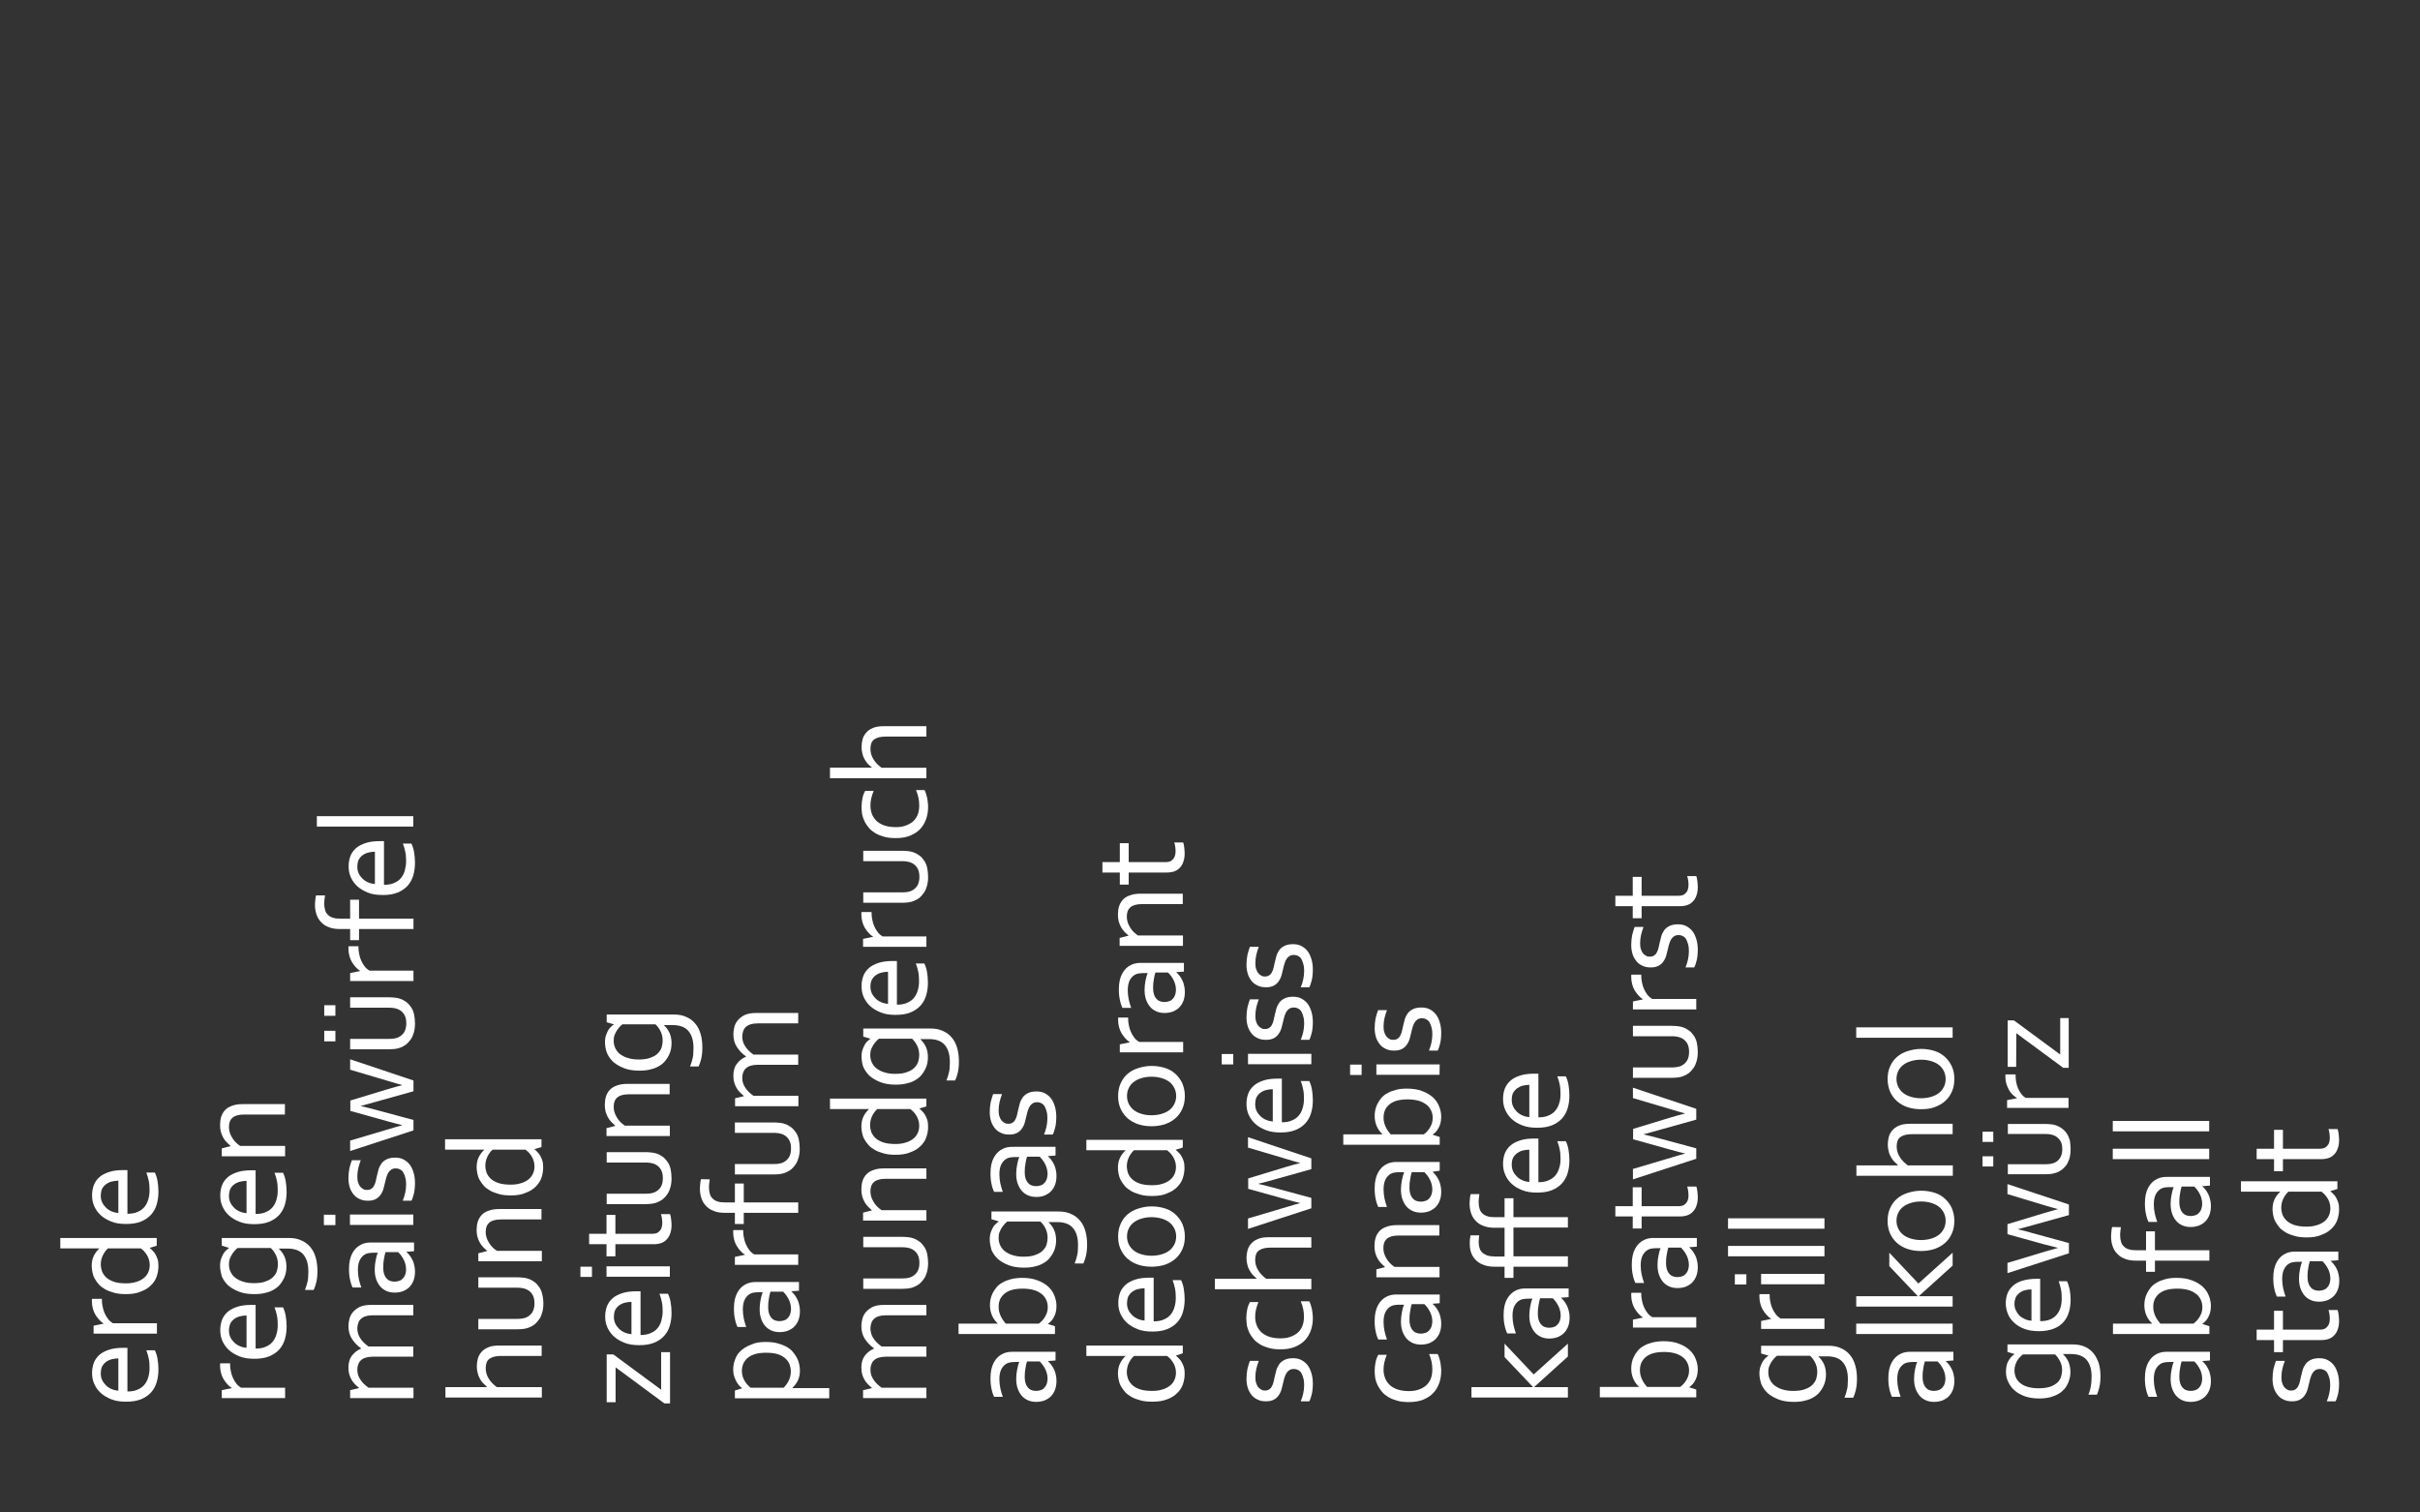 <?xml version="1.0" encoding="utf-8"?>
<!-- Generator: Adobe Illustrator 22.0.1, SVG Export Plug-In . SVG Version: 6.00 Build 0)  -->
<svg version="1.1" id="Ebene_1" xmlns="http://www.w3.org/2000/svg" xmlns:xlink="http://www.w3.org/1999/xlink" x="0px" y="0px"
	 viewBox="0 0 1280 800" style="enable-background:new 0 0 1280 800;" xml:space="preserve">
<rect x="0" y="0" width="1280" height="800" fill="#333333" stroke="none"/>
<style type="text/css">
	.st0{enable-background:new    ;}
	.st1{fill:#FFFFFF;}
	.st2{clip-path:url(#SVGID_2_);}
	.st3{clip-path:url(#SVGID_4_);}
	.st4{clip-path:url(#SVGID_6_);}
	.st5{clip-path:url(#SVGID_8_);}
	.st6{clip-path:url(#SVGID_10_);}
	.st7{clip-path:url(#SVGID_12_);}
</style>
<g class="st0">
	<path class="st1" d="M121.7,721.1v0.4c0,1.3,0.1,2.6,0.4,3.8c0.2,1.2,0.6,2.4,1.1,3.5s1.1,2.1,1.8,3c0.7,0.9,1.5,1.6,2.5,2.2h23.3
		v5.5h-33.5v-4.2l5.3-1.1v-0.1c-0.9-0.5-1.7-1.2-2.4-2s-1.4-1.7-2-2.7s-1-2.1-1.3-3.2c-0.3-1.2-0.5-2.4-0.5-3.7c0-0.2,0-0.5,0-0.7
		s0-0.5,0.1-0.7H121.7z"/>
</g>
<g class="st0">
	<path class="st1" d="M146.9,700.9c0-1.8-0.1-3.5-0.4-4.9c-0.3-1.5-0.7-3-1.3-4.5h4.5c0.6,1.2,1.1,2.7,1.4,4.4
		c0.3,1.8,0.5,3.7,0.5,5.7c0,2.4-0.3,4.6-0.9,6.7c-0.6,2.1-1.6,3.9-3,5.5c-1.4,1.5-3.1,2.7-5.3,3.6c-2.2,0.9-4.8,1.3-7.9,1.3
		c-3.1,0-5.7-0.4-7.9-1.3s-4.1-2-5.6-3.4s-2.6-3-3.4-4.8s-1.1-3.7-1.1-5.7c0-1.9,0.3-3.6,0.9-5.3c0.6-1.6,1.6-3,2.9-4.2
		s3.1-2.1,5.2-2.8s4.7-1,7.6-1c0.3,0,0.5,0,0.7,0s0.7,0,1.4,0v23.1c2.1,0,4-0.3,5.4-1c1.5-0.6,2.7-1.5,3.6-2.6
		c0.9-1.1,1.6-2.4,2-3.9C146.7,704.2,146.9,702.6,146.9,700.9z M121.1,703.7c0,1.3,0.2,2.4,0.7,3.5s1.2,2,2,2.8s1.8,1.5,3,2
		c1.1,0.5,2.4,0.8,3.6,0.9v-17.1c-1.3,0-2.5,0.2-3.7,0.5c-1.1,0.3-2.1,0.8-3,1.5s-1.5,1.5-2,2.5
		C121.4,701.3,121.1,702.5,121.1,703.7z"/>
</g>
<g class="st0">
	<path class="st1" d="M116.4,669.5c0-1.5,0.2-2.7,0.6-3.8s0.8-2,1.3-2.8s1.1-1.4,1.6-1.8c0.5-0.5,0.9-0.8,1.2-0.9V660l-3.8-1.1v-4.1
		h35.4c2.6,0,4.8,0.4,6.7,1.3c1.9,0.8,3.5,2,4.8,3.6c1.3,1.5,2.2,3.4,2.8,5.5s0.9,4.5,0.9,7.1c0,2.2-0.2,4.2-0.6,5.9
		c-0.4,1.7-0.9,3.1-1.4,4.1h-4.6c0.3-0.8,0.6-1.6,0.8-2.3c0.2-0.8,0.4-1.5,0.6-2.3c0.2-0.8,0.3-1.6,0.3-2.4s0.1-1.8,0.1-2.8
		c0-3.9-0.9-6.9-2.7-9s-4.6-3.1-8.4-3.1h-4.5v0.1c1.3,1.2,2.3,2.6,3,4.2c0.7,1.6,1,3.4,1,5.4c0,0.9-0.1,2-0.3,3
		c-0.2,1.1-0.6,2.2-1.1,3.2c-0.5,1.1-1.2,2.1-2,3.1s-1.9,1.9-3.1,2.6c-1.3,0.8-2.7,1.4-4.5,1.8c-1.7,0.5-3.7,0.7-6,0.7
		c-3.1,0-5.8-0.4-8.1-1.3s-4.2-2-5.7-3.3c-1.5-1.4-2.6-3-3.4-4.8C116.8,673.2,116.4,671.4,116.4,669.5z M134.3,678.7
		c2.6,0,4.8-0.3,6.4-1c1.7-0.6,3-1.4,3.9-2.4s1.6-2,1.9-3.2c0.3-1.2,0.5-2.2,0.5-3.3c0-1.7-0.3-3.3-1-4.8s-1.6-2.8-2.8-3.9h-17.5
		c-0.4,0.3-0.9,0.7-1.4,1.3c-0.5,0.5-1,1.2-1.5,1.9s-0.8,1.5-1.2,2.4s-0.5,1.9-0.5,3c0,1.6,0.3,3,1,4.3c0.6,1.2,1.5,2.3,2.7,3.1
		s2.5,1.5,4.1,1.9C130.5,678.5,132.3,678.7,134.3,678.7z"/>
</g>
<g class="st0">
	<path class="st1" d="M146.9,629.7c0-1.8-0.1-3.5-0.4-4.9c-0.3-1.5-0.7-3-1.3-4.5h4.5c0.6,1.2,1.1,2.7,1.4,4.4
		c0.3,1.8,0.5,3.7,0.5,5.7c0,2.4-0.3,4.6-0.9,6.7c-0.6,2.1-1.6,3.9-3,5.5c-1.4,1.5-3.1,2.7-5.3,3.6c-2.2,0.9-4.8,1.3-7.9,1.3
		c-3.1,0-5.7-0.4-7.9-1.3s-4.1-2-5.6-3.4s-2.6-3-3.4-4.8s-1.1-3.7-1.1-5.7c0-1.9,0.3-3.6,0.9-5.3c0.6-1.6,1.6-3,2.9-4.2
		s3.1-2.1,5.2-2.8s4.7-1,7.6-1c0.3,0,0.5,0,0.7,0s0.7,0,1.4,0v23.1c2.1,0,4-0.3,5.4-1c1.5-0.6,2.7-1.5,3.6-2.6
		c0.9-1.1,1.6-2.4,2-3.9C146.7,633,146.9,631.4,146.9,629.7z M121.1,632.5c0,1.3,0.2,2.4,0.7,3.5s1.2,2,2,2.8s1.8,1.5,3,2
		c1.1,0.5,2.4,0.8,3.6,0.9v-17.1c-1.3,0-2.5,0.2-3.7,0.5c-1.1,0.3-2.1,0.8-3,1.5s-1.5,1.5-2,2.5
		C121.4,630.1,121.1,631.3,121.1,632.5z"/>
</g>
<g class="st0">
	<path class="st1" d="M122,606.2L122,606.2c-0.8-0.7-1.5-1.4-2.2-2.1s-1.3-1.6-1.8-2.5s-0.9-1.9-1.2-3c-0.3-1.1-0.4-2.3-0.4-3.6
		c0-1.5,0.2-3,0.6-4.3s1.1-2.5,2-3.5s2.2-1.8,3.7-2.3c1.5-0.6,3.4-0.9,5.6-0.9h22.4v5.5h-21.5c-2.9,0-5,0.6-6.2,1.7
		c-1.3,1.1-1.9,2.7-1.9,4.9c0,1.9,0.5,3.7,1.6,5.5c1,1.8,2.5,3.3,4.3,4.5h23.8v5.5h-33.5v-4.2L122,606.2z"/>
</g>
<g class="st0">
	<path class="st1" d="M79.1,723.6c0-1.8-0.1-3.5-0.4-4.9c-0.3-1.5-0.7-3-1.3-4.5h4.5c0.6,1.2,1.1,2.7,1.4,4.4
		c0.3,1.8,0.5,3.7,0.5,5.7c0,2.4-0.3,4.6-0.9,6.7c-0.6,2.1-1.6,3.9-3,5.5c-1.4,1.5-3.1,2.7-5.3,3.6c-2.2,0.9-4.8,1.3-7.9,1.3
		s-5.7-0.4-7.9-1.3s-4.1-2-5.6-3.4s-2.6-3-3.4-4.8c-0.8-1.8-1.1-3.7-1.1-5.7c0-1.9,0.3-3.6,0.9-5.3c0.6-1.6,1.6-3,2.9-4.2
		s3.1-2.1,5.2-2.8c2.1-0.7,4.7-1,7.6-1c0.3,0,0.5,0,0.7,0s0.7,0,1.4,0V736c2.1,0,4-0.3,5.4-1c1.5-0.6,2.7-1.5,3.6-2.6s1.6-2.4,2-3.9
		C78.9,726.9,79.1,725.3,79.1,723.6z M53.3,726.4c0,1.3,0.2,2.4,0.7,3.5s1.2,2,2,2.8s1.8,1.5,3,2c1.1,0.5,2.4,0.8,3.6,0.9v-17.1
		c-1.3,0-2.5,0.2-3.7,0.5c-1.1,0.3-2.1,0.8-3,1.5s-1.5,1.5-2,2.5C53.5,724,53.3,725.2,53.3,726.4z"/>
</g>
<g class="st0">
	<path class="st1" d="M53.9,687v0.4c0,1.3,0.1,2.6,0.4,3.8c0.2,1.2,0.6,2.4,1.1,3.5s1.1,2.1,1.8,3s1.5,1.6,2.5,2.2H83v5.5H49.5v-4.2
		l5.3-1.1V700c-0.9-0.5-1.7-1.2-2.4-2s-1.4-1.7-2-2.7s-1-2.1-1.3-3.2c-0.3-1.2-0.5-2.4-0.5-3.7c0-0.2,0-0.5,0-0.7s0-0.5,0.1-0.7
		L53.9,687L53.9,687z"/>
</g>
<g class="st0">
	<path class="st1" d="M66.6,684.5c-2.3,0-4.4-0.2-6.2-0.7s-3.4-1.1-4.7-1.8c-1.3-0.8-2.5-1.6-3.4-2.6s-1.6-2.1-2.2-3.1
		s-1-2.2-1.2-3.3s-0.4-2.2-0.4-3.2c0-2,0.3-3.8,1-5.3s1.7-2.9,3-4.1v-0.1H31.9v-5.5h51v4.1l-3.7,1.1v0.1c0.5,0.4,1.1,0.9,1.6,1.5
		c0.6,0.6,1.1,1.2,1.5,2s0.8,1.6,1.1,2.6c0.3,1,0.4,2.2,0.4,3.5c0,1.8-0.3,3.6-0.9,5.4s-1.6,3.3-3,4.7s-3.1,2.5-5.3,3.3
		C72.4,684.1,69.8,684.5,66.6,684.5z M66.6,678.8c1.9,0,3.7-0.2,5.2-0.7c1.6-0.4,2.9-1.1,4-1.9s1.9-1.8,2.5-3s0.9-2.6,0.9-4.1
		c0-1.2-0.2-2.2-0.5-3.1c-0.3-0.9-0.7-1.8-1.2-2.5s-1-1.4-1.5-1.9s-1-0.9-1.5-1.3H57.1c-1.2,1.1-2.1,2.4-2.8,3.9s-1,3.1-1,4.8
		c0,1,0.2,2.1,0.6,3.3c0.4,1.1,1.1,2.2,2.1,3.2s2.4,1.8,4.1,2.4C61.7,678.5,63.9,678.8,66.6,678.8z"/>
</g>
<g class="st0">
	<path class="st1" d="M79.1,629.6c0-1.8-0.1-3.5-0.4-4.9c-0.3-1.5-0.7-3-1.3-4.5h4.5c0.6,1.2,1.1,2.7,1.4,4.4
		c0.3,1.8,0.5,3.7,0.5,5.7c0,2.4-0.3,4.6-0.9,6.7c-0.6,2.1-1.6,3.9-3,5.5c-1.4,1.5-3.1,2.7-5.3,3.6c-2.2,0.9-4.8,1.3-7.9,1.3
		s-5.7-0.4-7.9-1.3s-4.1-2-5.6-3.4s-2.6-3-3.4-4.8c-0.8-1.8-1.1-3.7-1.1-5.7c0-1.9,0.3-3.6,0.9-5.3c0.6-1.6,1.6-3,2.9-4.2
		s3.1-2.1,5.2-2.8c2.1-0.7,4.7-1,7.6-1c0.3,0,0.5,0,0.7,0s0.7,0,1.4,0V642c2.1,0,4-0.3,5.4-1c1.5-0.6,2.7-1.5,3.6-2.6s1.6-2.4,2-3.9
		C78.9,632.9,79.1,631.3,79.1,629.6z M53.3,632.4c0,1.3,0.2,2.4,0.7,3.5s1.2,2,2,2.8s1.8,1.5,3,2c1.1,0.5,2.4,0.8,3.6,0.9v-17.1
		c-1.3,0-2.5,0.2-3.7,0.5c-1.1,0.3-2.1,0.8-3,1.5s-1.5,1.5-2,2.5C53.5,630,53.3,631.2,53.3,632.4z"/>
</g>
<g>
	<g>
		<g>
			<defs>
				<rect id="SVGID_1_" y="-49.2" width="1280" height="960.2"/>
			</defs>
			<clipPath id="SVGID_2_">
				<use xlink:href="#SVGID_1_"  style="overflow:visible;"/>
			</clipPath>
			<g class="st2">
				<g class="st0">
					<path class="st1" d="M218.6,712.1v5.5h-21.5c-1.5,0-2.7,0.2-3.7,0.5s-1.9,0.8-2.5,1.4c-0.7,0.6-1.1,1.3-1.4,2.1
						c-0.3,0.8-0.5,1.8-0.5,2.8c0,2,0.5,3.7,1.6,5.3c1,1.6,2.5,3,4.3,4.3h23.8v5.5h-33.5v-4.2l4.7-1.1v-0.1c-0.8-0.6-1.5-1.3-2.2-2
						s-1.3-1.5-1.8-2.4s-0.9-1.8-1.2-2.9c-0.3-1.1-0.4-2.2-0.4-3.5c0-2.5,0.6-4.6,1.8-6.2c1.2-1.6,2.8-2.9,4.9-3.8v-0.1
						c-2.1-1.5-3.7-3.2-4.9-5.1c-1.2-1.9-1.8-4.1-1.8-6.7c0-1.2,0.2-2.4,0.5-3.7s0.9-2.5,1.8-3.6s2.1-2,3.6-2.8
						c1.5-0.7,3.5-1.1,6-1.1h22.4v5.5h-21.5c-1.5,0-2.7,0.2-3.7,0.5s-1.9,0.8-2.5,1.4c-0.7,0.6-1.1,1.3-1.4,2.2s-0.5,1.8-0.5,2.8
						c0,1.9,0.5,3.7,1.6,5.3c1,1.6,2.5,3,4.3,4.3h23.7L218.6,712.1L218.6,712.1z"/>
				</g>
				<g class="st0">
					<path class="st1" d="M214.9,662.1L214.9,662.1c0.6,0.5,1.1,1.1,1.7,1.8c0.6,0.7,1,1.5,1.5,2.4s0.8,1.9,1,2.9
						c0.3,1.1,0.4,2.2,0.4,3.4c0,1.6-0.2,3.1-0.7,4.5s-1.2,2.5-2.1,3.5s-2.1,1.7-3.4,2.3c-1.3,0.5-2.9,0.8-4.5,0.8
						c-1.7,0-3.2-0.3-4.5-0.9c-1.3-0.6-2.4-1.4-3.3-2.5c-0.9-1.1-1.6-2.4-2.1-3.9s-0.7-3.2-0.7-5c0-1.7,0.2-3.3,0.5-4.8
						s0.6-2.8,1.1-3.9v-0.1h-2.3c-0.9,0-1.7,0.1-2.4,0.2c-0.7,0.1-1.3,0.3-1.9,0.6c-1.1,0.6-2.1,1.6-2.8,2.9
						c-0.7,1.3-1.1,3.1-1.1,5.4c0,1.7,0.2,3.3,0.5,4.8s0.8,3,1.3,4.5h-4.6c-0.3-0.6-0.5-1.2-0.8-2c-0.2-0.8-0.5-1.6-0.6-2.4
						c-0.2-0.8-0.3-1.7-0.4-2.7s-0.1-1.9-0.1-2.8c0-3.4,0.6-6.1,1.8-8.3s2.8-3.7,4.8-4.6c0.8-0.4,1.6-0.6,2.5-0.8s1.9-0.2,3-0.2H219
						v4.6L214.9,662.1z M203.9,662.3c-0.3,1-0.6,2.2-0.8,3.6c-0.3,1.4-0.4,2.9-0.4,4.6c0,2.3,0.5,4.1,1.5,5.4c1,1.3,2.5,2,4.5,2
						c1,0,1.9-0.2,2.7-0.5s1.4-0.8,1.9-1.4c0.5-0.6,0.9-1.3,1.1-2c0.2-0.8,0.4-1.6,0.4-2.5c0-1.2-0.2-2.3-0.5-3.3s-0.7-1.9-1.2-2.7
						s-0.9-1.5-1.4-2s-0.8-1-1.1-1.2L203.9,662.3L203.9,662.3z"/>
				</g>
				<g class="st0">
					<path class="st1" d="M177.4,648h-6.1v-5.5h6.1V648z M218.6,647.9h-33.5v-5.5h33.5V647.9z"/>
				</g>
				<g class="st0">
					<path class="st1" d="M194.1,629.4c0.9,0,1.7-0.2,2.3-0.6c0.6-0.4,1.1-0.9,1.4-1.6c0.4-0.7,0.7-1.4,0.9-2.3
						c0.2-0.9,0.4-1.8,0.6-2.7c0.3-1.3,0.6-2.5,0.9-3.6c0.3-1.1,0.9-2.2,1.5-3.1c0.7-1,1.6-1.7,2.8-2.3s2.7-0.9,4.5-0.9
						c1.7,0,3.2,0.3,4.5,1s2.4,1.6,3.3,2.8s1.5,2.6,2,4.3s0.7,3.5,0.7,5.5c0,1.2-0.1,2.3-0.2,3.3c-0.1,1-0.3,1.9-0.5,2.6
						c-0.2,0.8-0.4,1.4-0.6,2c-0.2,0.5-0.4,1-0.6,1.3H213c0.6-1.4,1-2.8,1.3-4.1c0.3-1.4,0.5-2.9,0.5-4.5c0-1.3-0.1-2.5-0.4-3.5
						c-0.2-1-0.6-1.9-1-2.7s-1-1.3-1.7-1.7s-1.5-0.6-2.4-0.6s-1.7,0.2-2.3,0.6c-0.6,0.4-1.1,0.9-1.5,1.5s-0.7,1.3-1,2.2
						c-0.3,0.8-0.5,1.7-0.7,2.6c-0.3,1.2-0.6,2.4-0.9,3.6s-0.8,2.3-1.5,3.3c-0.6,1-1.5,1.8-2.6,2.4c-1.1,0.6-2.5,0.9-4.2,0.9
						c-1.8,0-3.3-0.3-4.6-1c-1.3-0.6-2.4-1.5-3.2-2.6s-1.5-2.3-1.9-3.8c-0.4-1.4-0.6-2.9-0.6-4.5c0-1.9,0.2-3.6,0.5-5.2
						c0.4-1.6,0.8-3,1.3-4.3h4.7c-0.5,1.4-1,2.8-1.3,4.2s-0.5,2.9-0.5,4.3c0,1.3,0.1,2.3,0.4,3.2c0.3,0.9,0.6,1.6,1.1,2.2
						s1,1,1.6,1.3C192.6,629.3,193.3,629.4,194.1,629.4z"/>
				</g>
				<g class="st0">
					<path class="st1" d="M190.7,585c3.1,0.7,5.7,1.4,8,2l20,5.4v5.5l-33.5,10.9v-5.5l20.9-6.2c2.7-0.8,4.9-1.5,6.6-1.9v-0.1
						c-1.7-0.4-4.1-1-7.3-1.9l-20.1-5.6v-5.5l20.1-6.1c2.7-0.8,5.2-1.5,7.3-2v-0.1c-2.2-0.6-4.4-1.2-6.6-1.9l-20.9-6.2v-5.5
						l33.5,11.2v5.7l-20,5.6C196.3,583.5,193.7,584.2,190.7,585L190.7,585z"/>
				</g>
				<g class="st0">
					<path class="st1" d="M177.4,537.3h-5.9v-5.6h5.9V537.3z M177.4,550.8h-5.9v-5.6h5.9V550.8z M219.5,541.4c0,1.7-0.2,3.3-0.6,4.7
						c-0.4,1.4-0.9,2.6-1.6,3.6c-0.7,1-1.5,1.9-2.4,2.7c-1,0.7-2,1.3-3.1,1.7c-0.8,0.3-1.8,0.6-2.8,0.7c-1,0.1-2.1,0.2-3.3,0.2
						h-20.5v-5.5h20.5c1.9,0,3.4-0.2,4.7-0.7c1.4-0.6,2.5-1.5,3.3-2.7s1.2-2.9,1.2-4.8c0-2.1-0.4-3.7-1.3-5s-2.1-2.2-3.6-2.7
						c-1.2-0.4-2.6-0.6-4.3-0.6h-20.5v-5.5h20.6c1.1,0,2.2,0.1,3.2,0.2c1,0.1,1.9,0.3,2.7,0.6c1.2,0.4,2.2,1,3.2,1.7
						s1.8,1.7,2.5,2.7s1.3,2.3,1.6,3.8C219.3,538,219.5,539.6,219.5,541.4z"/>
				</g>
				<g class="st0">
					<path class="st1" d="M189.6,500.5v0.4c0,1.3,0.1,2.6,0.4,3.8c0.2,1.2,0.6,2.4,1.1,3.5s1.1,2.1,1.8,3s1.5,1.6,2.5,2.2h23.3v5.5
						h-33.5v-4.2l5.3-1.1v-0.1c-0.9-0.5-1.7-1.2-2.4-2s-1.4-1.7-2-2.7s-1-2.1-1.3-3.2c-0.3-1.2-0.5-2.4-0.5-3.7c0-0.2,0-0.5,0-0.7
						s0-0.5,0.1-0.7L189.6,500.5L189.6,500.5z"/>
				</g>
				<g class="st0">
					<path class="st1" d="M171.9,473.7c-0.1,0.7-0.2,1.5-0.3,2.3s-0.1,1.6-0.1,2.2c0,1.2,0.2,2.3,0.5,3.3s0.8,1.8,1.5,2.4
						c0.7,0.7,1.5,1.2,2.6,1.5c1.1,0.4,2.4,0.5,4,0.5h5.1v-10h4.7v10h28.8v5.5h-28.8v5.9h-4.7v-5.9H180c-2.4,0-4.5-0.3-6.1-1
						c-1.7-0.6-3-1.5-4.1-2.7c-1.1-1.1-1.9-2.5-2.4-4s-0.8-3.2-0.8-4.9c0-1.1,0.1-2.2,0.2-3.1c0.1-1,0.2-1.7,0.4-2.1h4.7
						L171.9,473.7L171.9,473.7z"/>
				</g>
				<g class="st0">
					<path class="st1" d="M214.8,455.6c0-1.8-0.1-3.5-0.4-4.9c-0.3-1.5-0.7-3-1.3-4.5h4.5c0.6,1.2,1.1,2.7,1.4,4.4
						c0.3,1.8,0.5,3.7,0.5,5.7c0,2.4-0.3,4.6-0.9,6.7c-0.6,2.1-1.6,3.9-3,5.5c-1.4,1.5-3.1,2.7-5.3,3.6s-4.8,1.3-7.9,1.3
						c-3.1,0-5.7-0.4-7.9-1.3s-4.1-2-5.6-3.4s-2.6-3-3.4-4.8c-0.8-1.8-1.1-3.7-1.1-5.7c0-1.9,0.3-3.6,0.9-5.3c0.6-1.6,1.6-3,2.9-4.2
						s3.1-2.1,5.2-2.8c2.1-0.7,4.7-1,7.6-1c0.3,0,0.5,0,0.7,0s0.7,0,1.4,0V468c2.1,0,4-0.3,5.4-1c1.5-0.6,2.7-1.5,3.6-2.6
						c0.9-1.1,1.6-2.4,2-3.9C214.5,458.9,214.8,457.3,214.8,455.6z M189,458.4c0,1.3,0.2,2.4,0.7,3.5s1.2,2,2,2.8s1.8,1.5,3,2
						c1.1,0.5,2.4,0.8,3.6,0.9v-17.1c-1.3,0-2.5,0.2-3.7,0.5c-1.1,0.3-2.1,0.8-3,1.5s-1.5,1.5-2,2.5C189.2,456,189,457.2,189,458.4z
						"/>
				</g>
				<g class="st0">
					<path class="st1" d="M218.6,437.2h-51v-5.5h51V437.2z"/>
				</g>
			</g>
		</g>
	</g>
</g>
<g class="st0">
	<path class="st1" d="M257.6,733.6L257.6,733.6c-0.8-0.7-1.5-1.4-2.2-2.1c-0.7-0.8-1.2-1.6-1.7-2.5s-0.9-1.9-1.1-3
		c-0.3-1.1-0.4-2.2-0.4-3.4c0-1.3,0.2-2.5,0.5-3.8s0.9-2.4,1.8-3.5c0.9-1.1,2.1-2,3.6-2.6c1.5-0.7,3.5-1,6-1h22.4v5.5H265
		c-2.7,0-4.7,0.5-6.1,1.5s-2,2.7-2,5c0,1.9,0.5,3.8,1.6,5.5c1,1.7,2.5,3.2,4.3,4.5h23.8v5.5h-51v-5.5h22L257.6,733.6L257.6,733.6z"
		/>
</g>
<g class="st0">
	<path class="st1" d="M287.4,689.5c0,1.7-0.2,3.3-0.6,4.7s-0.9,2.6-1.6,3.6s-1.5,1.9-2.4,2.7c-1,0.7-2,1.3-3.1,1.7
		c-0.8,0.3-1.8,0.6-2.8,0.7c-1,0.1-2.1,0.2-3.3,0.2H253v-5.5h20.5c1.9,0,3.4-0.2,4.7-0.7c1.4-0.6,2.5-1.5,3.3-2.7s1.2-2.9,1.2-4.8
		c0-2.1-0.4-3.7-1.3-5s-2.1-2.2-3.6-2.7c-1.2-0.4-2.6-0.6-4.3-0.6H253v-5.5h20.6c1.1,0,2.2,0.1,3.2,0.2c1,0.1,1.9,0.3,2.7,0.6
		c1.2,0.4,2.2,1,3.2,1.7s1.8,1.7,2.5,2.7s1.3,2.3,1.6,3.8C287.2,686.1,287.4,687.7,287.4,689.5z"/>
</g>
<g class="st0">
	<path class="st1" d="M257.7,661.7L257.7,661.7c-0.8-0.7-1.5-1.4-2.2-2.1s-1.3-1.6-1.8-2.5s-0.9-1.9-1.2-3s-0.4-2.3-0.4-3.6
		c0-1.5,0.2-3,0.6-4.3s1.1-2.5,2-3.5s2.2-1.8,3.7-2.3c1.5-0.6,3.4-0.9,5.6-0.9h22.4v5.5H265c-2.9,0-5,0.6-6.2,1.7
		c-1.3,1.1-1.9,2.7-1.9,4.9c0,1.9,0.5,3.7,1.6,5.5c1,1.8,2.5,3.3,4.3,4.5h23.8v5.5H253v-4.2L257.7,661.7z"/>
</g>
<g class="st0">
	<path class="st1" d="M270.2,632.3c-2.3,0-4.4-0.2-6.2-0.7s-3.4-1.1-4.7-1.8c-1.3-0.8-2.5-1.6-3.4-2.6s-1.6-2.1-2.2-3.1
		s-1-2.2-1.2-3.3s-0.4-2.2-0.4-3.2c0-2,0.3-3.8,1-5.3s1.7-2.9,3-4.1v-0.1h-20.7v-5.5h51v4.1l-3.7,1.1v0.1c0.5,0.4,1.1,0.9,1.6,1.5
		c0.6,0.6,1.1,1.2,1.5,2s0.8,1.6,1.1,2.6c0.3,1,0.4,2.2,0.4,3.5c0,1.8-0.3,3.6-0.9,5.4s-1.6,3.3-3,4.7s-3.1,2.5-5.3,3.3
		C275.9,631.9,273.3,632.3,270.2,632.3z M270.1,626.6c1.9,0,3.7-0.2,5.2-0.7c1.6-0.4,2.9-1.1,4-1.9s1.9-1.8,2.5-3s0.9-2.6,0.9-4.1
		c0-1.2-0.2-2.2-0.5-3.1c-0.3-0.9-0.7-1.8-1.2-2.5s-1-1.4-1.5-1.9s-1-0.9-1.5-1.3h-17.5c-1.2,1.1-2.1,2.4-2.8,3.9
		c-0.7,1.5-1,3.1-1,4.8c0,1,0.2,2.1,0.6,3.3c0.4,1.1,1.1,2.2,2.1,3.2s2.4,1.8,4.1,2.4C265.3,626.3,267.4,626.6,270.1,626.6z"/>
</g>
<g>
	<g>
		<g>
			<defs>
				<rect id="SVGID_3_" y="-49.2" width="1280" height="960.2"/>
			</defs>
			<clipPath id="SVGID_4_">
				<use xlink:href="#SVGID_3_"  style="overflow:visible;"/>
			</clipPath>
			<g class="st3">
				<g class="st0">
					<path class="st1" d="M490,712.1v5.5h-21.5c-1.5,0-2.7,0.2-3.7,0.5s-1.9,0.8-2.5,1.4c-0.7,0.6-1.1,1.3-1.4,2.1s-0.5,1.8-0.5,2.8
						c0,2,0.5,3.7,1.6,5.3c1,1.6,2.5,3,4.3,4.3H490v5.5h-33.5v-4.2l4.7-1.1v-0.1c-0.8-0.6-1.5-1.3-2.2-2s-1.3-1.5-1.8-2.4
						s-0.9-1.8-1.2-2.9c-0.3-1.1-0.4-2.2-0.4-3.5c0-2.5,0.6-4.6,1.8-6.2c1.2-1.6,2.8-2.9,4.9-3.8v-0.1c-2.1-1.5-3.7-3.2-4.9-5.1
						c-1.2-1.9-1.8-4.1-1.8-6.7c0-1.2,0.2-2.4,0.5-3.7s0.9-2.5,1.8-3.6s2.1-2,3.6-2.8c1.5-0.7,3.5-1.1,6-1.1H490v5.5h-21.5
						c-1.5,0-2.7,0.2-3.7,0.5s-1.9,0.8-2.5,1.4c-0.7,0.6-1.1,1.3-1.4,2.2s-0.5,1.8-0.5,2.8c0,1.9,0.5,3.7,1.6,5.3
						c1,1.6,2.5,3,4.3,4.3H490V712.1z"/>
				</g>
				<g class="st0">
					<path class="st1" d="M490.9,668.1c0,1.7-0.2,3.3-0.6,4.7s-0.9,2.6-1.6,3.6s-1.5,1.9-2.4,2.7c-1,0.7-2,1.3-3.1,1.7
						c-0.8,0.3-1.8,0.6-2.8,0.7c-1,0.1-2.1,0.2-3.3,0.2h-20.5v-5.5h20.5c1.9,0,3.4-0.2,4.7-0.7c1.4-0.6,2.5-1.5,3.3-2.7
						s1.2-2.9,1.2-4.8c0-2.1-0.4-3.7-1.3-5s-2.1-2.2-3.6-2.7c-1.2-0.4-2.6-0.6-4.3-0.6h-20.5v-5.5h20.6c1.1,0,2.2,0.1,3.2,0.2
						c1,0.1,1.9,0.3,2.7,0.6c1.2,0.4,2.2,1,3.2,1.7s1.8,1.7,2.5,2.7s1.3,2.3,1.6,3.8C490.7,664.7,490.9,666.3,490.9,668.1z"/>
				</g>
				<g class="st0">
					<path class="st1" d="M461.2,640.2L461.2,640.2c-0.8-0.7-1.5-1.4-2.2-2.1s-1.3-1.6-1.8-2.5s-0.9-1.9-1.2-3
						c-0.3-1.1-0.4-2.3-0.4-3.6c0-1.5,0.2-3,0.6-4.3s1.1-2.5,2-3.5s2.2-1.8,3.7-2.3c1.5-0.6,3.4-0.9,5.6-0.9H490v5.5h-21.5
						c-2.9,0-5,0.6-6.2,1.7c-1.3,1.1-1.9,2.7-1.9,4.9c0,1.9,0.5,3.7,1.6,5.5c1,1.8,2.5,3.3,4.3,4.5H490v5.5h-33.5v-4.2L461.2,640.2z
						"/>
				</g>
				<g class="st0">
					<path class="st1" d="M473.7,610.8c-2.3,0-4.4-0.2-6.2-0.7s-3.4-1.1-4.7-1.8c-1.3-0.8-2.5-1.6-3.4-2.6s-1.6-2.1-2.2-3.1
						s-1-2.2-1.2-3.3s-0.4-2.2-0.4-3.2c0-2,0.3-3.8,1-5.3s1.7-2.9,3-4.1v-0.1H439v-5.5h51v4.1l-3.7,1.1v0.1c0.5,0.4,1.1,0.9,1.6,1.5
						c0.6,0.6,1.1,1.2,1.5,2s0.8,1.6,1.1,2.6c0.3,1,0.4,2.2,0.4,3.5c0,1.8-0.3,3.6-0.9,5.4s-1.6,3.3-3,4.7s-3.1,2.5-5.3,3.3
						C479.5,610.4,476.8,610.8,473.7,610.8z M473.6,605.1c1.9,0,3.7-0.2,5.2-0.7c1.6-0.4,2.9-1.1,4-1.9s1.9-1.8,2.5-3
						s0.9-2.6,0.9-4.1c0-1.2-0.2-2.2-0.5-3.1c-0.3-0.9-0.7-1.8-1.2-2.5s-1-1.4-1.5-1.9s-1-0.9-1.5-1.3H464c-1.2,1.1-2.1,2.4-2.8,3.9
						c-0.7,1.5-1,3.1-1,4.8c0,1,0.2,2.1,0.6,3.3c0.4,1.1,1.1,2.2,2.1,3.2s2.4,1.8,4.1,2.4C468.8,604.8,471,605.1,473.6,605.1z"/>
				</g>
				<g class="st0">
					<path class="st1" d="M455.7,558.8c0-1.5,0.2-2.7,0.6-3.8s0.8-2,1.3-2.8s1.1-1.4,1.6-1.8c0.5-0.5,0.9-0.8,1.2-0.9v-0.1l-3.8-1.1
						V544H492c2.6,0,4.8,0.4,6.7,1.3c1.9,0.8,3.5,2,4.8,3.6c1.3,1.5,2.2,3.4,2.8,5.5c0.6,2.1,0.9,4.5,0.9,7.1c0,2.2-0.2,4.2-0.6,5.9
						s-0.9,3.1-1.4,4.1h-4.6c0.3-0.8,0.6-1.6,0.8-2.3c0.2-0.8,0.4-1.5,0.6-2.3s0.3-1.6,0.3-2.4s0.1-1.8,0.1-2.8c0-3.9-0.9-6.9-2.7-9
						c-1.8-2.1-4.6-3.1-8.4-3.1h-4.5v0.1c1.3,1.2,2.3,2.6,3,4.2c0.7,1.6,1,3.4,1,5.4c0,0.9-0.1,2-0.3,3c-0.2,1.1-0.6,2.2-1.1,3.2
						c-0.5,1.1-1.2,2.1-2,3.1s-1.9,1.9-3.1,2.6c-1.3,0.8-2.7,1.4-4.5,1.8c-1.7,0.5-3.7,0.7-6,0.7c-3.1,0-5.8-0.4-8.1-1.3
						s-4.2-2-5.7-3.3c-1.5-1.4-2.6-3-3.4-4.8C456,562.5,455.7,560.7,455.7,558.8z M473.5,568c2.6,0,4.8-0.3,6.4-1
						c1.7-0.6,3-1.4,3.9-2.4s1.6-2,1.9-3.2s0.5-2.2,0.5-3.3c0-1.7-0.3-3.3-1-4.8s-1.6-2.8-2.8-3.9h-17.5c-0.4,0.3-0.9,0.7-1.4,1.3
						c-0.5,0.5-1,1.2-1.5,1.9s-0.8,1.5-1.2,2.4s-0.5,1.9-0.5,3c0,1.6,0.3,3,1,4.3c0.6,1.2,1.5,2.3,2.7,3.1s2.5,1.5,4.1,1.9
						C469.8,567.8,471.6,568,473.5,568z"/>
				</g>
				<g class="st0">
					<path class="st1" d="M486.1,519c0-1.8-0.1-3.5-0.4-4.9c-0.3-1.5-0.7-3-1.3-4.5h4.5c0.6,1.2,1.1,2.7,1.4,4.4
						c0.3,1.8,0.5,3.7,0.5,5.7c0,2.4-0.3,4.6-0.9,6.7c-0.6,2.1-1.6,3.9-3,5.5c-1.4,1.5-3.1,2.7-5.3,3.6c-2.2,0.9-4.8,1.3-7.9,1.3
						s-5.7-0.4-7.9-1.3s-4.1-2-5.6-3.4s-2.6-3-3.4-4.8s-1.1-3.7-1.1-5.7c0-1.9,0.3-3.6,0.9-5.3c0.6-1.6,1.6-3,2.9-4.2
						s3.1-2.1,5.2-2.8c2.1-0.7,4.7-1,7.6-1c0.3,0,0.5,0,0.7,0s0.7,0,1.4,0v23.1c2.1,0,4-0.3,5.4-1c1.5-0.6,2.7-1.5,3.6-2.6
						s1.6-2.4,2-3.9C485.9,522.3,486.1,520.7,486.1,519z M460.4,521.8c0,1.3,0.2,2.4,0.7,3.5s1.2,2,2,2.8s1.8,1.5,3,2
						c1.1,0.5,2.4,0.8,3.6,0.9v-17c-1.3,0-2.5,0.2-3.7,0.5c-1.1,0.3-2.1,0.8-3,1.5s-1.5,1.5-2,2.5
						C460.6,519.4,460.4,520.6,460.4,521.8z"/>
				</g>
				<g class="st0">
					<path class="st1" d="M461,482.4v0.4c0,1.3,0.1,2.6,0.4,3.8c0.2,1.2,0.6,2.4,1.1,3.5s1.1,2.1,1.8,3c0.7,0.9,1.5,1.6,2.5,2.2H490
						v5.5h-33.5v-4.2l5.3-1.1v-0.1c-0.9-0.5-1.7-1.2-2.4-2s-1.4-1.7-2-2.7s-1-2.1-1.3-3.2c-0.3-1.2-0.5-2.4-0.5-3.7
						c0-0.2,0-0.5,0-0.7s0-0.5,0.1-0.7L461,482.4L461,482.4z"/>
				</g>
				<g class="st0">
					<path class="st1" d="M490.9,463.9c0,1.7-0.2,3.3-0.6,4.7c-0.4,1.4-0.9,2.6-1.6,3.6s-1.5,1.9-2.4,2.7c-1,0.7-2,1.3-3.1,1.7
						c-0.8,0.3-1.8,0.6-2.8,0.7s-2.1,0.2-3.3,0.2h-20.5V472h20.5c1.9,0,3.4-0.2,4.7-0.7c1.4-0.6,2.5-1.5,3.3-2.7s1.2-2.9,1.2-4.8
						c0-2.1-0.4-3.7-1.3-5s-2.1-2.2-3.6-2.7c-1.2-0.4-2.6-0.6-4.3-0.6h-20.5V450h20.6c1.1,0,2.2,0.1,3.2,0.2s1.9,0.3,2.7,0.6
						c1.2,0.4,2.2,1,3.2,1.7s1.8,1.7,2.5,2.7s1.3,2.3,1.6,3.8C490.7,460.5,490.9,462.1,490.9,463.9z"/>
				</g>
				<g class="st0">
					<path class="st1" d="M455.7,426.8c0-1.6,0.2-3.2,0.5-4.7s0.8-2.7,1.4-3.8h4.5c-0.6,1.5-1,2.8-1.3,4.1c-0.3,1.2-0.4,2.5-0.4,3.8
						c0,1.4,0.2,2.7,0.7,4.1c0.4,1.3,1.2,2.5,2.2,3.6s2.4,1.9,4.1,2.6c1.7,0.6,3.8,1,6.3,1c1.8,0,3.5-0.2,5-0.7s2.8-1.2,4-2.1
						c1.1-1,2-2.1,2.6-3.6c0.6-1.4,0.9-3.1,0.9-5c0-1.4-0.1-2.7-0.4-4.1s-0.7-2.7-1.3-4.1h4.5c0.2,0.4,0.5,0.9,0.7,1.6
						c0.2,0.6,0.4,1.4,0.6,2.1c0.2,0.8,0.3,1.6,0.4,2.5s0.2,1.7,0.2,2.6c0,2.3-0.3,4.4-1,6.4s-1.7,3.8-3.1,5.3s-3.2,2.7-5.4,3.6
						s-4.7,1.3-7.7,1.3c-2.2,0-4.2-0.2-6-0.7s-3.3-1.1-4.7-1.9c-1.3-0.8-2.5-1.7-3.4-2.8c-0.9-1.1-1.7-2.2-2.3-3.4s-1-2.5-1.3-3.8
						C455.8,429.2,455.7,428,455.7,426.8z"/>
				</g>
				<g class="st0">
					<path class="st1" d="M461.1,406v-0.1c-0.8-0.6-1.5-1.3-2.2-2c-0.7-0.8-1.2-1.6-1.7-2.5s-0.9-1.9-1.1-3
						c-0.3-1.1-0.4-2.2-0.4-3.4c0-1.3,0.2-2.5,0.5-3.8s0.9-2.4,1.8-3.5s2.1-2,3.6-2.6c1.5-0.7,3.5-1,6-1H490v5.5h-21.5
						c-2.7,0-4.7,0.5-6.1,1.5s-2,2.7-2,5c0,1.9,0.5,3.8,1.6,5.5c1,1.7,2.5,3.2,4.3,4.5H490v5.5h-51V406H461.1z"/>
				</g>
			</g>
		</g>
	</g>
</g>
<g>
	<g>
		<g>
			<defs>
				<rect id="SVGID_5_" y="-49.2" width="1280" height="960.2"/>
			</defs>
			<clipPath id="SVGID_6_">
				<use xlink:href="#SVGID_5_"  style="overflow:visible;"/>
			</clipPath>
			<g class="st4">
				<g class="st0">
					<path class="st1" d="M609.4,741.4c-2.3,0-4.4-0.2-6.2-0.7s-3.4-1.1-4.7-1.8c-1.3-0.8-2.5-1.6-3.4-2.6s-1.6-2.1-2.2-3.1
						s-1-2.2-1.2-3.3s-0.4-2.2-0.4-3.2c0-2,0.3-3.8,1-5.3s1.7-2.9,3-4.1v-0.1h-20.7v-5.5h51v4.1L622,717v0.1
						c0.5,0.4,1.1,0.9,1.6,1.5c0.6,0.6,1.1,1.2,1.5,2s0.8,1.6,1.1,2.6s0.4,2.2,0.4,3.5c0,1.8-0.3,3.6-0.9,5.4s-1.6,3.3-3,4.7
						s-3.1,2.5-5.3,3.3C615.2,741,612.6,741.4,609.4,741.4z M609.4,735.7c1.9,0,3.7-0.2,5.2-0.7c1.6-0.4,2.9-1.1,4-1.9
						s1.9-1.8,2.5-3s0.9-2.6,0.9-4.1c0-1.2-0.2-2.2-0.5-3.1c-0.3-0.9-0.7-1.8-1.2-2.5s-1-1.4-1.5-1.9s-1-0.9-1.5-1.3h-17.5
						c-1.2,1.1-2.1,2.4-2.8,3.9s-1,3.1-1,4.8c0,1,0.2,2.1,0.6,3.3c0.4,1.1,1.1,2.2,2.1,3.2s2.4,1.8,4.1,2.4
						C604.5,735.4,606.7,735.7,609.4,735.7z"/>
				</g>
				<g class="st0">
					<path class="st1" d="M621.9,686.5c0-1.8-0.1-3.5-0.4-4.9c-0.3-1.5-0.7-3-1.3-4.5h4.5c0.6,1.2,1.1,2.7,1.4,4.4
						c0.3,1.8,0.5,3.7,0.5,5.7c0,2.4-0.3,4.6-0.9,6.7c-0.6,2.1-1.6,3.9-3,5.5c-1.4,1.5-3.1,2.7-5.3,3.6c-2.2,0.9-4.8,1.3-7.9,1.3
						c-3.1,0-5.7-0.4-7.9-1.3s-4.1-2-5.6-3.4s-2.6-3-3.4-4.8c-0.8-1.8-1.1-3.7-1.1-5.7c0-1.9,0.3-3.6,0.9-5.3c0.6-1.6,1.6-3,2.9-4.2
						s3.1-2.1,5.2-2.8c2.1-0.7,4.7-1,7.6-1c0.3,0,0.5,0,0.7,0s0.7,0,1.4,0v23.1c2.1,0,4-0.3,5.4-1c1.5-0.6,2.7-1.5,3.6-2.6
						c0.9-1.1,1.6-2.4,2-3.9C621.7,689.8,621.9,688.2,621.9,686.5z M596.1,689.3c0,1.3,0.2,2.4,0.7,3.5s1.2,2,2,2.8s1.8,1.5,3,2
						c1.1,0.5,2.4,0.8,3.6,0.9v-17.1c-1.3,0-2.5,0.2-3.7,0.5c-1.1,0.3-2.1,0.8-3,1.5s-1.5,1.5-2,2.5
						C596.3,686.9,596.1,688.1,596.1,689.3z"/>
				</g>
				<g class="st0">
					<path class="st1" d="M609.1,638.1c2.6,0,5,0.4,7.2,1.1s4,1.8,5.5,3.2s2.7,3,3.6,5c0.8,2,1.3,4.1,1.3,6.6s-0.4,4.7-1.3,6.7
						s-2,3.6-3.6,5c-1.5,1.4-3.4,2.4-5.5,3.2c-2.2,0.7-4.6,1.1-7.2,1.1c-2.7,0-5.1-0.4-7.2-1.1s-4-1.8-5.6-3.2c-1.5-1.4-2.7-3-3.6-5
						s-1.3-4.2-1.3-6.6c0-2.5,0.4-4.7,1.3-6.7s2-3.6,3.6-5s3.4-2.4,5.6-3.1S606.4,638.1,609.1,638.1z M609.1,643.8
						c-2.1,0-3.9,0.3-5.5,0.8s-3,1.2-4.1,2.1c-1.1,0.9-2,2-2.5,3.2c-0.6,1.2-0.9,2.6-0.9,4.1s0.3,2.8,0.9,4.1
						c0.6,1.2,1.4,2.3,2.5,3.2s2.5,1.6,4.1,2.1s3.4,0.8,5.5,0.8c2,0,3.9-0.3,5.5-0.8s3-1.2,4.1-2.1c1.1-0.9,1.9-2,2.5-3.2
						s0.9-2.6,0.9-4.1s-0.3-2.8-0.9-4.1c-0.6-1.2-1.4-2.3-2.5-3.2s-2.5-1.6-4.1-2.1C612.9,644.1,611.1,643.8,609.1,643.8z"/>
				</g>
				<g class="st0">
					<path class="st1" d="M609.4,632.6c-2.3,0-4.4-0.2-6.2-0.7s-3.4-1.1-4.7-1.8c-1.3-0.8-2.5-1.6-3.4-2.6s-1.6-2.1-2.2-3.1
						s-1-2.2-1.2-3.3s-0.4-2.2-0.4-3.2c0-2,0.3-3.8,1-5.3s1.7-2.9,3-4.1v-0.1h-20.7v-5.5h51v4.1l-3.7,1.1v0.1
						c0.5,0.4,1.1,0.9,1.6,1.5c0.6,0.6,1.1,1.2,1.5,2s0.8,1.6,1.1,2.6s0.4,2.2,0.4,3.5c0,1.8-0.3,3.6-0.9,5.4s-1.6,3.3-3,4.7
						s-3.1,2.5-5.3,3.3C615.2,632.2,612.6,632.6,609.4,632.6z M609.4,626.9c1.9,0,3.7-0.2,5.2-0.7c1.6-0.4,2.9-1.1,4-1.9
						s1.9-1.8,2.5-3s0.9-2.6,0.9-4.1c0-1.2-0.2-2.2-0.5-3.1c-0.3-0.9-0.7-1.8-1.2-2.5s-1-1.4-1.5-1.9s-1-0.9-1.5-1.3h-17.5
						c-1.2,1.1-2.1,2.4-2.8,3.9s-1,3.1-1,4.8c0,1,0.2,2.1,0.6,3.3c0.4,1.1,1.1,2.2,2.1,3.2s2.4,1.8,4.1,2.4
						C604.5,626.6,606.7,626.9,609.4,626.9z"/>
				</g>
				<g class="st0">
					<path class="st1" d="M609.1,563.8c2.6,0,5,0.4,7.2,1.1s4,1.8,5.5,3.2s2.7,3,3.6,5c0.8,2,1.3,4.1,1.3,6.6s-0.4,4.7-1.3,6.7
						s-2,3.6-3.6,5c-1.5,1.4-3.4,2.4-5.5,3.2c-2.2,0.7-4.6,1.1-7.2,1.1c-2.7,0-5.1-0.4-7.2-1.1s-4-1.8-5.6-3.2c-1.5-1.4-2.7-3-3.6-5
						s-1.3-4.2-1.3-6.6c0-2.5,0.4-4.7,1.3-6.7s2-3.6,3.6-5s3.4-2.4,5.6-3.1S606.4,563.8,609.1,563.8z M609.1,569.5
						c-2.1,0-3.9,0.3-5.5,0.8s-3,1.2-4.1,2.1c-1.1,0.9-2,2-2.5,3.2c-0.6,1.2-0.9,2.6-0.9,4.1s0.3,2.8,0.9,4.1
						c0.6,1.2,1.4,2.3,2.5,3.2s2.5,1.6,4.1,2.1s3.4,0.8,5.5,0.8c2,0,3.9-0.3,5.5-0.8s3-1.2,4.1-2.1c1.1-0.9,1.9-2,2.5-3.2
						s0.9-2.6,0.9-4.1s-0.3-2.8-0.9-4.1c-0.6-1.2-1.4-2.3-2.5-3.2s-2.5-1.6-4.1-2.1C612.9,569.8,611.1,569.5,609.1,569.5z"/>
				</g>
				<g class="st0">
					<path class="st1" d="M596.7,538.2v0.4c0,1.3,0.1,2.6,0.4,3.8c0.2,1.2,0.6,2.4,1.1,3.5s1.1,2.1,1.8,3s1.5,1.6,2.5,2.2h23.3v5.5
						h-33.5v-4.2l5.3-1.1v-0.1c-0.9-0.5-1.7-1.2-2.4-2s-1.4-1.7-2-2.7s-1-2.1-1.3-3.2c-0.3-1.2-0.5-2.4-0.5-3.7c0-0.2,0-0.5,0-0.7
						s0-0.5,0.1-0.7H596.7z"/>
				</g>
				<g class="st0">
					<path class="st1" d="M622.1,514.2L622.1,514.2c0.6,0.5,1.1,1.1,1.7,1.8c0.6,0.7,1,1.5,1.5,2.4s0.8,1.9,1,2.9
						c0.3,1.1,0.4,2.2,0.4,3.4c0,1.6-0.2,3.1-0.7,4.5s-1.2,2.5-2.1,3.5s-2.1,1.7-3.4,2.3c-1.3,0.5-2.9,0.8-4.5,0.8
						c-1.7,0-3.2-0.3-4.5-0.9c-1.3-0.6-2.4-1.4-3.3-2.5c-0.9-1.1-1.6-2.4-2.1-3.9s-0.7-3.2-0.7-5c0-1.7,0.2-3.3,0.5-4.8
						s0.6-2.8,1.1-3.9v-0.1h-2.3c-0.9,0-1.7,0.1-2.4,0.2c-0.7,0.1-1.3,0.3-1.9,0.6c-1.1,0.6-2.1,1.6-2.8,2.9
						c-0.7,1.3-1.1,3.1-1.1,5.4c0,1.7,0.2,3.3,0.5,4.8s0.8,3,1.3,4.5h-4.6c-0.3-0.6-0.5-1.2-0.8-2c-0.2-0.8-0.5-1.6-0.6-2.4
						c-0.2-0.8-0.3-1.7-0.4-2.7s-0.1-1.9-0.1-2.8c0-3.4,0.6-6.1,1.8-8.3s2.8-3.7,4.8-4.6c0.8-0.4,1.6-0.6,2.5-0.8
						c0.9-0.2,1.9-0.2,3-0.2h22.3v4.6L622.1,514.2z M611.1,514.4c-0.3,1-0.6,2.2-0.8,3.6c-0.3,1.4-0.4,2.9-0.4,4.6
						c0,2.3,0.5,4.1,1.5,5.4c1,1.3,2.5,2,4.5,2c1,0,1.9-0.2,2.7-0.5s1.4-0.8,1.9-1.4c0.5-0.6,0.9-1.3,1.1-2c0.2-0.8,0.4-1.6,0.4-2.5
						c0-1.2-0.2-2.3-0.5-3.3s-0.7-1.9-1.2-2.7s-0.9-1.5-1.4-2s-0.8-1-1.1-1.2L611.1,514.4L611.1,514.4z"/>
				</g>
				<g class="st0">
					<path class="st1" d="M596.9,494.9v-0.1c-0.8-0.6-1.5-1.3-2.2-2s-1.3-1.6-1.8-2.5s-0.9-1.9-1.2-3s-0.4-2.3-0.4-3.6
						c0-1.5,0.2-3,0.6-4.3s1.1-2.5,2-3.5s2.2-1.8,3.7-2.3c1.5-0.6,3.4-0.9,5.6-0.9h22.4v5.5h-21.5c-2.9,0-5,0.6-6.2,1.7
						c-1.3,1.1-1.9,2.7-1.9,4.9c0,1.9,0.5,3.7,1.6,5.5c1,1.8,2.5,3.3,4.3,4.5h23.8v5.5h-33.5v-4.2L596.9,494.9z"/>
				</g>
				<g class="st0">
					<path class="st1" d="M625.8,445.6c0.2,0.5,0.4,1.2,0.5,2.1s0.3,2.1,0.3,3.5c0,1.8-0.2,3.3-0.7,4.6c-0.4,1.3-1.1,2.4-1.9,3.2
						c-0.8,0.9-1.8,1.5-2.9,1.9c-1.2,0.4-2.4,0.6-3.8,0.6H597v6.4h-4.7v-6.4h-9.2V456h9.2v-10h4.7v10h19.5c0.8,0,1.5-0.1,2.1-0.3
						c0.7-0.2,1.2-0.6,1.7-1.1s0.9-1.1,1.1-1.8c0.3-0.8,0.4-1.7,0.4-2.7c0-0.7-0.1-1.5-0.2-2.3c-0.1-0.8-0.3-1.6-0.5-2.2H625.8
						L625.8,445.6z"/>
				</g>
			</g>
		</g>
	</g>
</g>
<path class="st1" d="M777.4,657.8c0-0.8,0-1.6,0.1-2.4c0.1-0.8,0.2-1.5,0.3-2h4.6c-0.1,0.8-0.2,1.4-0.2,2s-0.1,1.2-0.1,1.6
	c0,1.2,0.2,2.3,0.5,3.2c0.3,1,0.8,1.8,1.5,2.4c0.7,0.6,1.6,1.1,2.6,1.5c1.1,0.3,2.4,0.5,4,0.5h5.1v-15.2h-5.2c-2.3,0-4.3-0.3-6-1
	c-1.7-0.6-3-1.5-4.1-2.7c-1.1-1.1-1.9-2.5-2.4-4s-0.8-3.2-0.8-4.9c0-1.1,0.1-2.2,0.2-3.1c0.1-1,0.2-1.6,0.4-2.1h4.6
	c-0.1,0.7-0.2,1.5-0.3,2.3s-0.1,1.6-0.1,2.2c0,1.2,0.2,2.3,0.5,3.3s0.8,1.8,1.5,2.4c0.7,0.7,1.6,1.2,2.6,1.5c1.1,0.4,2.4,0.5,4,0.5
	h5.1v-10h4.7v10h28.8v5.5h-28.8v15.2h28.8v5.5h-28.8v5.9h-4.7V670h-5.2c-2.3,0-4.3-0.3-6-1c-1.7-0.6-3-1.5-4.1-2.6s-1.9-2.4-2.4-3.9
	C777.6,661.1,777.4,659.5,777.4,657.8z M795.8,717.8v-7.1l15.4,16.3l18.1-16.3v6.8l-17.8,16.1v0.1h17.8v5.5h-51v-5.5h32.5v-0.1
	L795.8,717.8z M825.4,578.8c0-1.8-0.1-3.5-0.4-5c-0.3-1.5-0.7-3-1.3-4.5h4.5c0.6,1.2,1.1,2.7,1.4,4.4c0.3,1.8,0.5,3.7,0.5,5.7
	c0,2.4-0.3,4.6-0.9,6.7c-0.6,2.1-1.6,3.9-3,5.5c-1.4,1.5-3.1,2.7-5.3,3.6c-2.2,0.9-4.8,1.3-7.9,1.3c-3.1,0-5.7-0.4-7.9-1.3
	c-2.2-0.8-4.1-2-5.6-3.4s-2.6-3-3.4-4.9c-0.8-1.8-1.1-3.7-1.1-5.7c0-1.9,0.3-3.6,0.9-5.3c0.6-1.6,1.6-3,2.9-4.2
	c1.3-1.2,3.1-2.1,5.2-2.8c2.1-0.7,4.7-1,7.6-1c0.3,0,0.5,0,0.7,0s0.7,0,1.4,0V591c2.1,0,4-0.3,5.4-1c1.5-0.6,2.7-1.5,3.6-2.6
	c0.9-1.1,1.6-2.4,2-3.9C825.2,582.2,825.4,580.5,825.4,578.8z M825.4,613.1c0-1.8-0.1-3.5-0.4-5c-0.3-1.5-0.7-3-1.3-4.5h4.5
	c0.6,1.2,1.1,2.7,1.4,4.4c0.3,1.8,0.5,3.7,0.5,5.7c0,2.4-0.3,4.6-0.9,6.7c-0.6,2.1-1.6,3.9-3,5.5c-1.4,1.5-3.1,2.7-5.3,3.6
	c-2.2,0.9-4.8,1.3-7.9,1.3c-3.1,0-5.7-0.4-7.9-1.3c-2.2-0.8-4.1-2-5.6-3.4s-2.6-3-3.4-4.9c-0.8-1.8-1.1-3.7-1.1-5.7
	c0-1.9,0.3-3.6,0.9-5.3c0.6-1.6,1.6-3,2.9-4.2c1.3-1.2,3.1-2.1,5.2-2.8c2.1-0.7,4.7-1,7.6-1c0.3,0,0.5,0,0.7,0s0.7,0,1.4,0v23.1
	c2.1,0,4-0.3,5.4-1c1.5-0.6,2.7-1.5,3.6-2.6c0.9-1.1,1.6-2.4,2-3.9C825.2,616.4,825.4,614.8,825.4,613.1z M825.6,686.4L825.6,686.4
	c0.6,0.5,1.1,1.1,1.7,1.8c0.6,0.7,1,1.5,1.5,2.4c0.4,0.9,0.8,1.9,1,2.9c0.3,1.1,0.4,2.2,0.4,3.4c0,1.6-0.2,3.1-0.7,4.5
	s-1.2,2.5-2.1,3.5c-0.9,1-2.1,1.7-3.4,2.3c-1.3,0.5-2.9,0.8-4.5,0.8c-1.7,0-3.2-0.3-4.5-0.9c-1.3-0.6-2.4-1.4-3.3-2.5
	c-0.9-1.1-1.6-2.4-2.1-3.9s-0.7-3.2-0.7-5c0-1.7,0.2-3.3,0.5-4.8s0.6-2.8,1.1-3.9v-0.1h-2.3c-0.9,0-1.7,0.1-2.4,0.2
	c-0.7,0.1-1.3,0.3-1.9,0.6c-1.1,0.6-2.1,1.6-2.8,2.9c-0.7,1.3-1.1,3.1-1.1,5.4c0,1.7,0.2,3.3,0.5,4.8s0.8,3,1.3,4.5h-4.6
	c-0.3-0.6-0.5-1.2-0.8-2c-0.2-0.8-0.5-1.6-0.6-2.4c-0.2-0.8-0.3-1.7-0.4-2.7c-0.1-0.9-0.1-1.9-0.1-2.8c0-3.4,0.6-6.1,1.8-8.3
	c1.2-2.1,2.8-3.7,4.8-4.6c0.8-0.4,1.6-0.6,2.5-0.8s1.9-0.2,3-0.2h22.3v4.6L825.6,686.4z M799.6,581.7c0,1.3,0.2,2.4,0.7,3.5
	s1.2,2,2,2.8s1.8,1.5,3,2c1.1,0.5,2.4,0.8,3.6,0.9v-17.1c-1.3,0-2.5,0.2-3.7,0.5c-1.1,0.3-2.1,0.9-3,1.5c-0.8,0.7-1.5,1.5-2,2.5
	C799.8,579.3,799.6,580.4,799.6,581.7z M799.6,616c0,1.3,0.2,2.4,0.7,3.5s1.2,2,2,2.8s1.8,1.5,3,2c1.1,0.5,2.4,0.8,3.6,0.9v-17.1
	c-1.3,0-2.5,0.2-3.7,0.5c-1.1,0.3-2.1,0.9-3,1.5c-0.8,0.7-1.5,1.5-2,2.5C799.8,613.5,799.6,614.7,799.6,616z M814.6,686.7
	c-0.3,1-0.6,2.2-0.8,3.6c-0.3,1.4-0.4,2.9-0.4,4.6c0,2.3,0.5,4.1,1.5,5.4c1,1.3,2.5,2,4.5,2c1,0,1.9-0.2,2.7-0.5s1.4-0.8,1.9-1.4
	c0.5-0.6,0.9-1.3,1.1-2c0.2-0.8,0.4-1.6,0.4-2.5c0-1.2-0.2-2.3-0.5-3.3s-0.7-1.9-1.2-2.7s-0.9-1.5-1.4-2s-0.8-1-1.1-1.2L814.6,686.7
	L814.6,686.7z"/>
<g>
	<g>
		<g>
			<defs>
				<rect id="SVGID_7_" y="-49.2" width="1280" height="960.2"/>
			</defs>
			<clipPath id="SVGID_8_">
				<use xlink:href="#SVGID_7_"  style="overflow:visible;"/>
			</clipPath>
			<g class="st5">
				<g class="st0">
					<path class="st1" d="M669,735.5c0.9,0,1.7-0.2,2.3-0.6c0.6-0.4,1.1-0.9,1.4-1.6c0.4-0.7,0.7-1.4,0.9-2.3
						c0.2-0.9,0.4-1.8,0.6-2.7c0.3-1.3,0.6-2.5,0.9-3.6c0.3-1.1,0.9-2.2,1.5-3.1c0.7-1,1.6-1.7,2.8-2.3s2.7-0.9,4.5-0.9
						c1.7,0,3.2,0.3,4.5,1s2.4,1.6,3.3,2.8s1.5,2.6,2,4.3s0.7,3.5,0.7,5.5c0,1.2-0.1,2.3-0.2,3.3c-0.1,1-0.3,1.9-0.5,2.6
						c-0.2,0.8-0.4,1.4-0.6,2c-0.2,0.5-0.4,1-0.6,1.3H688c0.6-1.4,1-2.8,1.3-4.1c0.3-1.4,0.5-2.9,0.5-4.5c0-1.3-0.1-2.5-0.4-3.5
						c-0.2-1-0.6-1.9-1-2.7s-1-1.3-1.7-1.7s-1.5-0.6-2.4-0.6s-1.7,0.2-2.3,0.6c-0.6,0.4-1.1,0.9-1.5,1.5s-0.7,1.3-1,2.2
						c-0.3,0.8-0.5,1.7-0.7,2.6c-0.3,1.2-0.6,2.4-0.9,3.6s-0.8,2.3-1.5,3.3c-0.6,1-1.5,1.8-2.6,2.4c-1.1,0.6-2.5,0.9-4.2,0.9
						c-1.8,0-3.3-0.3-4.6-1c-1.3-0.6-2.4-1.5-3.2-2.6s-1.5-2.3-1.9-3.8c-0.4-1.4-0.6-2.9-0.6-4.5c0-1.9,0.2-3.6,0.5-5.2
						c0.4-1.6,0.8-3,1.3-4.3h4.7c-0.5,1.4-1,2.8-1.3,4.2s-0.5,2.9-0.5,4.3c0,1.3,0.1,2.3,0.4,3.2c0.3,0.9,0.6,1.6,1.1,2.2
						s1,1,1.6,1.3C667.6,735.4,668.3,735.5,669,735.5z"/>
				</g>
				<g class="st0">
					<path class="st1" d="M659.2,697.2c0-1.6,0.2-3.2,0.5-4.7s0.8-2.7,1.4-3.8h4.5c-0.6,1.5-1,2.8-1.3,4.1c-0.3,1.2-0.4,2.5-0.4,3.8
						c0,1.4,0.2,2.7,0.7,4.1c0.4,1.3,1.2,2.5,2.2,3.6s2.4,1.9,4.1,2.6c1.7,0.6,3.8,1,6.3,1c1.8,0,3.5-0.2,5-0.7s2.8-1.2,4-2.1
						c1.1-1,2-2.1,2.6-3.6c0.6-1.4,0.9-3.1,0.9-5c0-1.4-0.1-2.7-0.4-4.1c-0.3-1.4-0.7-2.7-1.3-4.1h4.5c0.2,0.4,0.5,0.9,0.7,1.6
						c0.2,0.6,0.4,1.4,0.6,2.1c0.2,0.8,0.3,1.6,0.4,2.5c0.1,0.9,0.2,1.7,0.2,2.6c0,2.3-0.3,4.4-1,6.4s-1.7,3.8-3.1,5.3
						c-1.4,1.5-3.2,2.7-5.4,3.6s-4.7,1.3-7.7,1.3c-2.2,0-4.2-0.2-6-0.7s-3.3-1.1-4.7-1.9c-1.3-0.8-2.5-1.7-3.4-2.8s-1.7-2.2-2.3-3.4
						s-1-2.5-1.3-3.8C659.4,699.6,659.2,698.4,659.2,697.2z"/>
				</g>
				<g class="st0">
					<path class="st1" d="M664.7,676.3L664.7,676.3c-0.8-0.7-1.5-1.4-2.2-2.1c-0.7-0.8-1.2-1.6-1.7-2.5s-0.9-1.9-1.1-3
						c-0.3-1.1-0.4-2.2-0.4-3.4c0-1.3,0.2-2.5,0.5-3.8s0.9-2.4,1.8-3.5c0.9-1.1,2.1-2,3.6-2.6c1.5-0.7,3.5-1,6-1h22.4v5.5H672
						c-2.7,0-4.7,0.5-6.1,1.5c-1.4,1-2,2.7-2,5c0,1.9,0.5,3.8,1.6,5.5c1,1.7,2.5,3.2,4.3,4.5h23.8v5.5h-51v-5.5h22.1L664.7,676.3
						L664.7,676.3z"/>
				</g>
				<g class="st0">
					<path class="st1" d="M665.6,626.2c3.1,0.7,5.7,1.4,8,2l20,5.4v5.5L660.1,650v-5.5l20.9-6.2c2.7-0.8,4.9-1.5,6.6-1.9v-0.1
						c-1.7-0.4-4.1-1-7.3-1.9l-20.1-5.6v-5.5l20.1-6.1c2.7-0.8,5.2-1.5,7.3-2v-0.1c-2.2-0.6-4.4-1.2-6.6-1.9l-20.9-6.2v-5.5
						l33.5,11.2v5.7l-20,5.6c-2.4,0.7-5,1.4-8,2.1V626.2z"/>
				</g>
				<g class="st0">
					<path class="st1" d="M689.7,581.2c0-1.8-0.1-3.5-0.4-4.9c-0.3-1.5-0.7-3-1.3-4.5h4.5c0.6,1.2,1.1,2.7,1.4,4.4
						c0.3,1.8,0.5,3.7,0.5,5.7c0,2.4-0.3,4.6-0.9,6.7c-0.6,2.1-1.6,3.9-3,5.5c-1.4,1.5-3.1,2.7-5.3,3.6c-2.2,0.9-4.8,1.3-7.9,1.3
						c-3.1,0-5.7-0.4-7.9-1.3s-4.1-2-5.6-3.4s-2.6-3-3.4-4.8c-0.8-1.8-1.1-3.7-1.1-5.7c0-1.9,0.3-3.6,0.9-5.3c0.6-1.6,1.6-3,2.9-4.2
						s3.1-2.1,5.2-2.8c2.1-0.7,4.7-1,7.6-1c0.3,0,0.5,0,0.7,0s0.7,0,1.4,0v23.1c2.1,0,4-0.3,5.4-1c1.5-0.6,2.7-1.5,3.6-2.6
						c0.9-1.1,1.6-2.4,2-3.9C689.5,584.5,689.7,582.9,689.7,581.2z M663.9,584c0,1.3,0.2,2.4,0.7,3.5s1.2,2,2,2.8s1.8,1.5,3,2
						c1.1,0.5,2.4,0.8,3.6,0.9v-17.1c-1.3,0-2.5,0.2-3.7,0.5c-1.1,0.3-2.1,0.8-3,1.5s-1.5,1.5-2,2.5
						C664.1,581.6,663.9,582.8,663.9,584z"/>
				</g>
				<g class="st0">
					<path class="st1" d="M652.3,563h-6.1v-5.5h6.1V563z M693.6,562.9h-33.5v-5.5h33.5V562.9z"/>
				</g>
				<g class="st0">
					<path class="st1" d="M669,544.3c0.9,0,1.7-0.2,2.3-0.6c0.6-0.4,1.1-0.9,1.4-1.6c0.4-0.7,0.7-1.4,0.9-2.3
						c0.2-0.9,0.4-1.8,0.6-2.7c0.3-1.3,0.6-2.5,0.9-3.6c0.3-1.1,0.9-2.2,1.5-3.1c0.7-1,1.6-1.7,2.8-2.3s2.7-0.9,4.5-0.9
						c1.7,0,3.2,0.3,4.5,1s2.4,1.6,3.3,2.8s1.5,2.6,2,4.3s0.7,3.5,0.7,5.5c0,1.2-0.1,2.3-0.2,3.3c-0.1,1-0.3,1.9-0.5,2.6
						c-0.2,0.8-0.4,1.4-0.6,2c-0.2,0.5-0.4,1-0.6,1.3H688c0.6-1.4,1-2.8,1.3-4.1c0.3-1.4,0.5-2.9,0.5-4.5c0-1.3-0.1-2.5-0.4-3.5
						c-0.2-1-0.6-1.9-1-2.7s-1-1.3-1.7-1.7s-1.5-0.6-2.4-0.6s-1.7,0.2-2.3,0.6c-0.6,0.4-1.1,0.9-1.5,1.5s-0.7,1.3-1,2.2
						c-0.3,0.8-0.5,1.7-0.7,2.6c-0.3,1.2-0.6,2.4-0.9,3.6s-0.8,2.3-1.5,3.3c-0.6,1-1.5,1.8-2.6,2.4c-1.1,0.6-2.5,0.9-4.2,0.9
						c-1.8,0-3.3-0.3-4.6-1c-1.3-0.6-2.4-1.5-3.2-2.6s-1.5-2.3-1.9-3.8c-0.4-1.4-0.6-2.9-0.6-4.5c0-1.9,0.2-3.6,0.5-5.2
						c0.4-1.6,0.8-3,1.3-4.3h4.7c-0.5,1.4-1,2.8-1.3,4.2s-0.5,2.9-0.5,4.3c0,1.3,0.1,2.3,0.4,3.2c0.3,0.9,0.6,1.6,1.1,2.2
						s1,1,1.6,1.3C667.6,544.2,668.3,544.3,669,544.3z"/>
				</g>
				<g class="st0">
					<path class="st1" d="M669,516.5c0.9,0,1.7-0.2,2.3-0.6c0.6-0.4,1.1-0.9,1.4-1.6c0.4-0.7,0.7-1.4,0.9-2.3
						c0.2-0.9,0.4-1.8,0.6-2.7c0.3-1.3,0.6-2.5,0.9-3.6c0.3-1.1,0.9-2.2,1.5-3.1c0.7-1,1.6-1.7,2.8-2.3c1.2-0.6,2.7-0.9,4.5-0.9
						c1.7,0,3.2,0.3,4.5,1s2.4,1.6,3.3,2.8s1.5,2.6,2,4.3s0.7,3.5,0.7,5.5c0,1.2-0.1,2.3-0.2,3.3c-0.1,1-0.3,1.9-0.5,2.6
						c-0.2,0.8-0.4,1.4-0.6,2c-0.2,0.5-0.4,1-0.6,1.3H688c0.6-1.4,1-2.8,1.3-4.1c0.3-1.4,0.5-2.9,0.5-4.5c0-1.3-0.1-2.5-0.4-3.5
						c-0.2-1-0.6-1.9-1-2.7s-1-1.3-1.7-1.7c-0.7-0.4-1.5-0.6-2.4-0.6s-1.7,0.2-2.3,0.6s-1.1,0.9-1.5,1.5s-0.7,1.3-1,2.2
						c-0.3,0.8-0.5,1.7-0.7,2.6c-0.3,1.2-0.6,2.4-0.9,3.6s-0.8,2.3-1.5,3.3c-0.6,1-1.5,1.8-2.6,2.4c-1.1,0.6-2.5,0.9-4.2,0.9
						c-1.8,0-3.3-0.3-4.6-1c-1.3-0.6-2.4-1.5-3.2-2.6s-1.5-2.3-1.9-3.8c-0.4-1.4-0.6-2.9-0.6-4.5c0-1.9,0.2-3.6,0.5-5.2
						c0.4-1.6,0.8-3,1.3-4.3h4.7c-0.5,1.4-1,2.8-1.3,4.2c-0.3,1.4-0.5,2.9-0.5,4.3c0,1.3,0.1,2.3,0.4,3.2c0.3,0.9,0.6,1.6,1.1,2.2
						s1,1,1.6,1.3C667.6,516.4,668.3,516.5,669,516.5z"/>
				</g>
			</g>
		</g>
	</g>
</g>
<g class="st0">
	<path class="st1" d="M325.7,723.3h-0.1v18.4h-4.7v-25.3h3.5l25.2,18.6h0.1v-19.8h4.7v27.1h-3L325.7,723.3z"/>
</g>
<g class="st0">
	<path class="st1" d="M350.5,693.7c0-1.8-0.1-3.5-0.4-4.9c-0.3-1.5-0.7-3-1.3-4.5h4.5c0.6,1.2,1.1,2.7,1.4,4.4
		c0.3,1.8,0.5,3.7,0.5,5.7c0,2.4-0.3,4.6-0.9,6.7c-0.6,2.1-1.6,3.9-3,5.5c-1.4,1.5-3.1,2.7-5.3,3.6c-2.2,0.9-4.8,1.3-7.9,1.3
		s-5.7-0.4-7.9-1.3s-4.1-2-5.6-3.4s-2.6-3-3.4-4.8s-1.1-3.7-1.1-5.7c0-1.9,0.3-3.6,0.9-5.3c0.6-1.6,1.6-3,2.9-4.2s3.1-2.1,5.2-2.8
		s4.7-1,7.6-1c0.3,0,0.5,0,0.7,0s0.7,0,1.4,0v23.1c2.1,0,4-0.3,5.4-1c1.5-0.6,2.7-1.5,3.6-2.6s1.6-2.4,2-3.9
		C350.2,697,350.5,695.4,350.5,693.7z M324.7,696.5c0,1.3,0.2,2.4,0.7,3.5s1.2,2,2,2.8s1.8,1.5,3,2c1.1,0.5,2.4,0.8,3.6,0.9v-17.1
		c-1.3,0-2.5,0.2-3.7,0.5c-1.1,0.3-2.1,0.8-3,1.5s-1.5,1.5-2,2.5C324.9,694.1,324.7,695.3,324.7,696.5z"/>
</g>
<g class="st0">
	<path class="st1" d="M313.1,675.4H307V670h6.1V675.4z M354.3,675.3h-33.5v-5.5h33.5V675.3z"/>
</g>
<g class="st0">
	<path class="st1" d="M354.4,642.2c0.2,0.5,0.4,1.2,0.5,2.1s0.3,2.1,0.3,3.5c0,1.8-0.2,3.3-0.7,4.6c-0.4,1.3-1.1,2.4-1.9,3.2
		c-0.8,0.9-1.8,1.5-2.9,1.9c-1.2,0.4-2.4,0.6-3.8,0.6h-20.4v6.4h-4.7v-6.4h-9.2v-5.5h9.2v-10h4.7v10H345c0.8,0,1.5-0.1,2.1-0.3
		c0.7-0.2,1.2-0.6,1.7-1.1s0.9-1.1,1.1-1.8c0.3-0.8,0.4-1.7,0.4-2.7c0-0.7-0.1-1.5-0.2-2.3s-0.3-1.6-0.5-2.2H354.4z"/>
</g>
<g class="st0">
	<path class="st1" d="M355.2,623.3c0,1.7-0.2,3.3-0.6,4.7s-0.9,2.6-1.6,3.6s-1.5,1.9-2.4,2.7c-1,0.7-2,1.3-3.1,1.7
		c-0.8,0.3-1.8,0.6-2.8,0.7c-1,0.1-2.1,0.2-3.3,0.2h-20.5v-5.5h20.5c1.9,0,3.4-0.2,4.7-0.7c1.4-0.6,2.5-1.5,3.3-2.7s1.2-2.9,1.2-4.8
		c0-2.1-0.4-3.7-1.3-5s-2.1-2.2-3.6-2.7c-1.2-0.4-2.6-0.6-4.3-0.6h-20.5v-5.5h20.6c1.1,0,2.2,0.1,3.2,0.2c1,0.1,1.9,0.3,2.7,0.6
		c1.2,0.4,2.2,1,3.2,1.7s1.8,1.7,2.5,2.7s1.3,2.3,1.6,3.8C355,619.9,355.2,621.5,355.2,623.3z"/>
</g>
<g class="st0">
	<path class="st1" d="M325.5,595.5L325.5,595.5c-0.8-0.7-1.5-1.4-2.2-2.1s-1.3-1.6-1.8-2.5s-0.9-1.9-1.2-3c-0.3-1.1-0.4-2.3-0.4-3.6
		c0-1.5,0.2-3,0.6-4.3s1.1-2.5,2-3.5s2.2-1.8,3.7-2.3c1.5-0.6,3.4-0.9,5.6-0.9h22.4v5.5h-21.5c-2.9,0-5,0.6-6.2,1.7
		c-1.3,1.1-1.9,2.7-1.9,4.9c0,1.9,0.5,3.7,1.6,5.5c1,1.8,2.5,3.3,4.3,4.5h23.8v5.5h-33.5v-4.2L325.5,595.5z"/>
</g>
<g class="st0">
	<path class="st1" d="M320,551.2c0-1.5,0.2-2.7,0.6-3.8s0.8-2,1.3-2.8s1.1-1.4,1.6-1.8c0.5-0.5,0.9-0.8,1.2-0.9v-0.1l-3.8-1.1v-4.1
		h35.4c2.6,0,4.8,0.4,6.7,1.3c1.9,0.8,3.5,2,4.8,3.6c1.3,1.5,2.2,3.4,2.8,5.5c0.6,2.1,0.9,4.5,0.9,7.1c0,2.2-0.2,4.2-0.6,5.9
		s-0.9,3.1-1.4,4.1H365c0.3-0.8,0.6-1.6,0.8-2.3c0.2-0.8,0.4-1.5,0.6-2.3s0.3-1.6,0.3-2.4s0.1-1.8,0.1-2.8c0-3.9-0.9-6.9-2.7-9
		c-1.8-2.1-4.6-3.1-8.4-3.1h-4.5v0.1c1.3,1.2,2.3,2.6,3,4.2c0.7,1.6,1,3.4,1,5.4c0,0.9-0.1,2-0.3,3c-0.2,1.1-0.6,2.2-1.1,3.2
		c-0.5,1.1-1.2,2.1-2,3.1s-1.9,1.9-3.1,2.6c-1.3,0.8-2.7,1.4-4.5,1.8c-1.7,0.5-3.7,0.7-6,0.7c-3.1,0-5.8-0.4-8.1-1.3s-4.2-2-5.7-3.3
		c-1.5-1.4-2.6-3-3.4-4.8C320.3,554.9,320,553.1,320,551.2z M337.8,560.4c2.6,0,4.8-0.3,6.4-1c1.7-0.6,3-1.4,3.9-2.4s1.6-2,1.9-3.2
		s0.5-2.2,0.5-3.3c0-1.7-0.3-3.3-1-4.8s-1.6-2.8-2.8-3.9h-17.5c-0.4,0.3-0.9,0.7-1.4,1.3c-0.5,0.5-1,1.2-1.5,1.9s-0.8,1.5-1.2,2.4
		s-0.5,1.9-0.5,3c0,1.6,0.3,3,1,4.3c0.6,1.2,1.5,2.3,2.7,3.1s2.5,1.5,4.1,1.9C334.1,560.2,335.9,560.4,337.8,560.4z"/>
</g>
<g class="st0">
	<path class="st1" d="M405,709.8c2.3,0,4.4,0.2,6.2,0.7s3.4,1.1,4.7,1.8s2.5,1.6,3.4,2.7c0.9,1,1.6,2.1,2.2,3.2
		c0.6,1.1,1,2.2,1.2,3.3s0.4,2.2,0.4,3.2c0,2.1-0.3,3.8-1,5.3s-1.7,2.9-3,4.1v0.1h19.5v5.4h-49.9v-4.1l3.8-1.2v-0.1
		c-0.5-0.3-0.9-0.7-1.4-1.2s-0.9-1.1-1.4-1.9c-0.5-0.8-0.9-1.8-1.3-2.9c-0.4-1.1-0.6-2.4-0.6-3.7c0-1.9,0.3-3.7,1-5.4
		c0.6-1.8,1.6-3.3,3-4.6s3.2-2.4,5.3-3.2C399.3,710.2,401.9,709.8,405,709.8z M405.1,715.5c-1.9,0-3.7,0.2-5.3,0.6
		c-1.5,0.4-2.9,1-4,1.9c-1.1,0.8-1.9,1.8-2.5,3s-0.9,2.6-0.9,4.2c0,1.1,0.2,2.2,0.5,3.1s0.7,1.8,1.2,2.5c0.5,0.8,1,1.4,1.5,1.9
		s1,1,1.4,1.3h17.5c1.2-1.2,2.1-2.5,2.8-4c0.7-1.5,1-3.1,1-4.8c0-1-0.2-2.1-0.6-3.3s-1.1-2.2-2.1-3.2s-2.4-1.8-4.1-2.4
		C409.9,715.8,407.8,715.5,405.1,715.5z"/>
</g>
<g class="st0">
	<path class="st1" d="M418.5,683L418.5,683c0.6,0.5,1.1,1.1,1.7,1.8s1,1.5,1.5,2.4s0.8,1.9,1,2.9c0.3,1.1,0.4,2.2,0.4,3.4
		c0,1.6-0.2,3.1-0.7,4.5s-1.2,2.5-2.1,3.5s-2.1,1.7-3.4,2.3c-1.3,0.5-2.9,0.8-4.5,0.8c-1.7,0-3.2-0.3-4.5-0.9
		c-1.3-0.6-2.4-1.4-3.3-2.5s-1.6-2.4-2.1-3.9s-0.7-3.2-0.7-5c0-1.7,0.2-3.3,0.5-4.8s0.6-2.8,1.1-3.9v-0.1h-2.3
		c-0.9,0-1.7,0.1-2.4,0.2c-0.7,0.1-1.3,0.3-1.9,0.6c-1.1,0.6-2.1,1.6-2.8,2.9c-0.7,1.3-1.1,3.1-1.1,5.4c0,1.7,0.2,3.3,0.5,4.8
		s0.8,3,1.3,4.5h-4.6c-0.3-0.6-0.5-1.2-0.8-2c-0.2-0.8-0.5-1.6-0.6-2.4c-0.2-0.8-0.3-1.7-0.4-2.7s-0.1-1.9-0.1-2.8
		c0-3.4,0.6-6.1,1.8-8.3c1.2-2.2,2.8-3.7,4.8-4.6c0.8-0.4,1.6-0.6,2.5-0.8s1.9-0.2,3-0.2h22.3v4.6L418.5,683z M407.5,683.2
		c-0.3,1-0.6,2.2-0.8,3.6c-0.3,1.4-0.4,2.9-0.4,4.6c0,2.3,0.5,4.1,1.5,5.4c1,1.3,2.5,2,4.5,2c1,0,1.9-0.2,2.7-0.5s1.4-0.8,1.9-1.4
		c0.5-0.6,0.9-1.3,1.1-2c0.2-0.8,0.4-1.6,0.4-2.5c0-1.2-0.2-2.3-0.5-3.3s-0.7-1.9-1.2-2.7s-0.9-1.5-1.4-2s-0.8-1-1.1-1.2
		L407.5,683.2L407.5,683.2z"/>
</g>
<g class="st0">
	<path class="st1" d="M393.1,650.6v0.4c0,1.3,0.1,2.6,0.4,3.8c0.2,1.2,0.6,2.4,1.1,3.5s1.1,2.1,1.8,3c0.7,0.9,1.5,1.6,2.5,2.2h23.3
		v5.5h-33.5v-4.2l5.3-1.1v-0.1c-0.9-0.5-1.7-1.2-2.4-2s-1.4-1.7-2-2.7s-1-2.1-1.3-3.2c-0.3-1.2-0.5-2.4-0.5-3.7c0-0.2,0-0.5,0-0.7
		s0-0.5,0.1-0.7H393.1z"/>
</g>
<g class="st0">
	<path class="st1" d="M375.4,623.8c-0.1,0.7-0.2,1.5-0.3,2.3s-0.1,1.6-0.1,2.2c0,1.2,0.2,2.3,0.5,3.3s0.8,1.8,1.5,2.4
		c0.7,0.7,1.5,1.2,2.6,1.5c1.1,0.4,2.4,0.5,4,0.5h5.1v-10h4.7v10h28.8v5.5h-28.8v5.9h-4.7v-5.9h-5.1c-2.4,0-4.5-0.3-6.1-1
		c-1.7-0.6-3-1.5-4.1-2.7c-1.1-1.1-1.9-2.5-2.4-4s-0.8-3.2-0.8-4.9c0-1.1,0.1-2.2,0.2-3.1c0.1-1,0.2-1.7,0.4-2.1L375.4,623.8
		L375.4,623.8z"/>
</g>
<g class="st0">
	<path class="st1" d="M423,607.6c0,1.7-0.2,3.3-0.6,4.7s-0.9,2.6-1.6,3.6s-1.5,1.9-2.4,2.7c-1,0.7-2,1.3-3.1,1.7
		c-0.8,0.3-1.8,0.6-2.8,0.7c-1,0.1-2.1,0.2-3.3,0.2h-20.5v-5.5h20.5c1.9,0,3.4-0.2,4.7-0.7c1.4-0.6,2.5-1.5,3.3-2.7s1.2-2.9,1.2-4.8
		c0-2.1-0.4-3.7-1.3-5s-2.1-2.2-3.6-2.7c-1.2-0.4-2.6-0.6-4.3-0.6h-20.5v-5.5h20.6c1.1,0,2.2,0.1,3.2,0.2c1,0.1,1.9,0.3,2.7,0.6
		c1.2,0.4,2.2,1,3.2,1.7s1.8,1.7,2.5,2.7s1.3,2.3,1.6,3.8C422.8,604.2,423,605.8,423,607.6z"/>
</g>
<g class="st0">
	<path class="st1" d="M422.2,557.7v5.5h-21.5c-1.5,0-2.7,0.2-3.7,0.5s-1.9,0.8-2.5,1.4c-0.7,0.6-1.1,1.3-1.4,2.1s-0.5,1.8-0.5,2.8
		c0,2,0.5,3.7,1.6,5.3c1,1.6,2.5,3,4.3,4.3h23.8v5.5h-33.5v-4.2l4.7-1.1v-0.1c-0.8-0.6-1.5-1.3-2.2-2s-1.3-1.5-1.8-2.4
		s-0.9-1.8-1.2-2.9c-0.3-1.1-0.4-2.2-0.4-3.5c0-2.5,0.6-4.6,1.8-6.2c1.2-1.6,2.8-2.9,4.9-3.8v-0.1c-2.1-1.5-3.7-3.2-4.9-5.1
		c-1.2-1.9-1.8-4.1-1.8-6.7c0-1.2,0.2-2.4,0.5-3.7s0.9-2.5,1.8-3.6s2.1-2,3.6-2.8c1.5-0.7,3.5-1.1,6-1.1h22.4v5.5h-21.5
		c-1.5,0-2.7,0.2-3.7,0.5s-1.9,0.8-2.5,1.4c-0.7,0.6-1.1,1.3-1.4,2.2s-0.5,1.8-0.5,2.8c0,1.9,0.5,3.7,1.6,5.3c1,1.6,2.5,3,4.3,4.3
		h23.7L422.2,557.7L422.2,557.7z"/>
</g>
<g>
	<g>
		<g>
			<defs>
				<rect id="SVGID_9_" y="-49.2" width="1280" height="960.2"/>
			</defs>
			<clipPath id="SVGID_10_">
				<use xlink:href="#SVGID_9_"  style="overflow:visible;"/>
			</clipPath>
			<g class="st6">
				<g class="st0">
					<path class="st1" d="M879.8,709.4c3.1,0,5.8,0.4,8.1,1.3c2.3,0.8,4.2,2,5.7,3.3c1.5,1.4,2.6,3,3.3,4.8s1.1,3.6,1.1,5.5
						c0,1.4-0.2,2.7-0.5,3.8c-0.4,1.1-0.8,2-1.3,2.8s-1,1.4-1.5,1.8c-0.5,0.5-0.9,0.8-1.2,1v0.1l3.7,1.2v4.1h-51v-5.5h20.7v-0.1
						c-1.3-1.2-2.3-2.6-3-4.2c-0.7-1.6-1.1-3.4-1.1-5.5c0-0.9,0.1-2,0.3-3c0.2-1.1,0.6-2.2,1.1-3.2c0.5-1.1,1.2-2.1,2-3.1
						s1.9-1.9,3.2-2.6c1.3-0.8,2.7-1.3,4.5-1.8C875.6,709.7,877.6,709.4,879.8,709.4z M880.2,715.1c-2.7,0-4.8,0.3-6.5,0.9
						c-1.7,0.6-2.9,1.4-3.9,2.4c-0.9,1-1.6,2-1.9,3.1c-0.4,1.1-0.5,2.2-0.5,3.3c0,1.7,0.4,3.3,1.1,4.8c0.7,1.5,1.6,2.8,2.7,4h17.5
						c0.4-0.3,0.9-0.8,1.5-1.3c0.5-0.5,1-1.2,1.5-1.9s0.8-1.5,1.2-2.4c0.3-0.9,0.5-1.9,0.5-3c0-1.6-0.3-3-1-4.3
						c-0.6-1.2-1.5-2.3-2.7-3.1s-2.5-1.5-4.2-1.9C883.9,715.3,882.2,715.1,880.2,715.1z"/>
				</g>
				<g class="st0">
					<path class="st1" d="M868.1,683.8v0.4c0,1.3,0.1,2.6,0.4,3.8c0.2,1.2,0.6,2.4,1.1,3.5s1.1,2.1,1.8,3s1.5,1.6,2.5,2.2h23.3v5.5
						h-33.5V698l5.3-1.1v-0.1c-0.9-0.5-1.7-1.2-2.4-2s-1.4-1.7-2-2.7s-1-2.1-1.3-3.2c-0.3-1.2-0.5-2.4-0.5-3.7c0-0.2,0-0.5,0-0.7
						s0-0.5,0.1-0.7H868.1z"/>
				</g>
				<g class="st0">
					<path class="st1" d="M893.4,659.7L893.4,659.7c0.6,0.5,1.1,1.1,1.7,1.8c0.6,0.7,1,1.5,1.5,2.4s0.8,1.9,1,2.9
						c0.3,1.1,0.4,2.2,0.4,3.4c0,1.6-0.2,3.1-0.7,4.5s-1.2,2.5-2.1,3.5s-2.1,1.7-3.4,2.3c-1.3,0.5-2.9,0.8-4.5,0.8
						c-1.7,0-3.2-0.3-4.5-0.9c-1.3-0.6-2.4-1.4-3.3-2.5c-0.9-1.1-1.6-2.4-2.1-3.9s-0.7-3.2-0.7-5c0-1.7,0.2-3.3,0.5-4.8
						s0.6-2.8,1.1-3.9v-0.1H876c-0.9,0-1.7,0.1-2.4,0.2c-0.7,0.1-1.3,0.3-1.9,0.6c-1.1,0.6-2.1,1.6-2.8,2.9
						c-0.7,1.3-1.1,3.1-1.1,5.4c0,1.7,0.2,3.3,0.5,4.8s0.8,3,1.3,4.5H865c-0.3-0.6-0.5-1.2-0.8-2c-0.2-0.8-0.5-1.6-0.6-2.4
						c-0.2-0.8-0.3-1.7-0.4-2.7s-0.1-1.9-0.1-2.8c0-3.4,0.6-6.1,1.8-8.3s2.8-3.7,4.8-4.6c0.8-0.4,1.6-0.6,2.5-0.8s1.9-0.2,3-0.2
						h22.3v4.6L893.4,659.7z M882.4,659.9c-0.3,1-0.6,2.2-0.8,3.6c-0.3,1.4-0.4,2.9-0.4,4.6c0,2.3,0.5,4.1,1.5,5.4
						c1,1.3,2.5,2,4.5,2c1,0,1.9-0.2,2.7-0.5s1.4-0.8,1.9-1.4c0.5-0.6,0.9-1.3,1.1-2c0.2-0.8,0.4-1.6,0.4-2.5c0-1.2-0.2-2.3-0.5-3.3
						s-0.7-1.9-1.2-2.7s-0.9-1.5-1.4-2s-0.8-1-1.1-1.2L882.4,659.9L882.4,659.9z"/>
				</g>
				<g class="st0">
					<path class="st1" d="M897.2,627.5c0.2,0.5,0.4,1.2,0.5,2.1s0.3,2.1,0.3,3.5c0,1.8-0.2,3.3-0.7,4.6c-0.4,1.3-1.1,2.4-1.9,3.2
						c-0.8,0.9-1.8,1.5-2.9,1.9c-1.2,0.4-2.4,0.6-3.8,0.6h-20.4v6.4h-4.7v-6.4h-9.2V638h9.2v-10h4.7v10h19.5c0.8,0,1.5-0.1,2.1-0.3
						c0.7-0.2,1.2-0.6,1.7-1.1s0.9-1.1,1.1-1.8c0.3-0.8,0.4-1.7,0.4-2.7c0-0.7-0.1-1.5-0.2-2.3c-0.1-0.8-0.3-1.6-0.5-2.2h4.8
						L897.2,627.5L897.2,627.5z"/>
				</g>
				<g class="st0">
					<path class="st1" d="M869.2,600c3.1,0.7,5.7,1.4,8,2l20,5.4v5.5l-33.5,10.9v-5.5l20.9-6.2c2.7-0.8,4.9-1.5,6.6-1.9v-0.1
						c-1.7-0.4-4.1-1-7.3-1.9l-20.1-5.6v-5.5l20.1-6.1c2.7-0.8,5.2-1.5,7.3-2v-0.1c-2.2-0.6-4.4-1.2-6.6-1.9l-20.9-6.2v-5.5
						l33.5,11.2v5.7l-20,5.6C874.8,598.5,872.2,599.2,869.2,600L869.2,600z"/>
				</g>
				<g class="st0">
					<path class="st1" d="M898,556.5c0,1.7-0.2,3.3-0.6,4.7c-0.4,1.4-0.9,2.6-1.6,3.6c-0.7,1-1.5,1.9-2.4,2.7c-1,0.7-2,1.3-3.1,1.7
						c-0.8,0.3-1.8,0.6-2.8,0.7c-1,0.1-2.1,0.2-3.3,0.2h-20.5v-5.5h20.5c1.9,0,3.4-0.2,4.7-0.7c1.4-0.6,2.5-1.5,3.3-2.7
						s1.2-2.9,1.2-4.8c0-2.1-0.4-3.7-1.3-5s-2.1-2.2-3.6-2.7c-1.2-0.4-2.6-0.6-4.3-0.6h-20.5v-5.5h20.6c1.1,0,2.2,0.1,3.2,0.2
						c1,0.1,1.9,0.3,2.7,0.6c1.2,0.4,2.2,1,3.2,1.7s1.8,1.7,2.5,2.7s1.3,2.3,1.6,3.8C897.8,553.1,898,554.7,898,556.5z"/>
				</g>
				<g class="st0">
					<path class="st1" d="M868.1,515.5v0.4c0,1.3,0.1,2.6,0.4,3.8c0.2,1.2,0.6,2.4,1.1,3.5s1.1,2.1,1.8,3s1.5,1.6,2.5,2.2h23.3v5.5
						h-33.5v-4.2l5.3-1.1v-0.1c-0.9-0.5-1.7-1.2-2.4-2s-1.4-1.7-2-2.7s-1-2.1-1.3-3.2c-0.3-1.2-0.5-2.4-0.5-3.7c0-0.2,0-0.5,0-0.7
						s0-0.5,0.1-0.7H868.1z"/>
				</g>
				<g class="st0">
					<path class="st1" d="M872.6,506c0.9,0,1.7-0.2,2.3-0.6s1.1-0.9,1.4-1.6c0.4-0.7,0.7-1.4,0.9-2.3s0.4-1.8,0.6-2.7
						c0.3-1.3,0.6-2.5,0.9-3.6c0.3-1.1,0.9-2.2,1.5-3.1c0.7-1,1.6-1.7,2.8-2.3c1.2-0.6,2.7-0.9,4.5-0.9c1.7,0,3.2,0.3,4.5,1
						s2.4,1.6,3.3,2.8s1.5,2.6,2,4.3s0.7,3.5,0.7,5.5c0,1.2-0.1,2.3-0.2,3.3c-0.1,1-0.3,1.9-0.5,2.6c-0.2,0.8-0.4,1.4-0.6,2
						c-0.2,0.5-0.4,1-0.6,1.3h-4.6c0.6-1.4,1-2.8,1.3-4.1c0.3-1.4,0.5-2.9,0.5-4.5c0-1.3-0.1-2.5-0.4-3.5c-0.2-1-0.6-1.9-1-2.7
						s-1-1.3-1.7-1.7c-0.7-0.4-1.5-0.6-2.4-0.6s-1.7,0.2-2.3,0.6s-1.1,0.9-1.5,1.5s-0.7,1.3-1,2.2c-0.3,0.8-0.5,1.7-0.7,2.6
						c-0.3,1.2-0.6,2.4-0.9,3.6s-0.8,2.3-1.5,3.3c-0.6,1-1.5,1.8-2.6,2.4s-2.5,0.9-4.2,0.9c-1.8,0-3.3-0.3-4.6-1
						c-1.3-0.6-2.4-1.5-3.2-2.6s-1.5-2.3-1.9-3.8c-0.4-1.4-0.6-2.9-0.6-4.5c0-1.9,0.2-3.6,0.5-5.2c0.4-1.6,0.8-3,1.3-4.3h4.7
						c-0.5,1.4-1,2.8-1.3,4.2c-0.3,1.4-0.5,2.9-0.5,4.3c0,1.3,0.1,2.3,0.4,3.2c0.3,0.9,0.6,1.6,1.1,2.2s1,1,1.6,1.3
						C871.1,505.9,871.8,506,872.6,506z"/>
				</g>
				<g class="st0">
					<path class="st1" d="M897.2,463.4c0.2,0.5,0.4,1.2,0.5,2.1s0.3,2.1,0.3,3.5c0,1.8-0.2,3.3-0.7,4.6c-0.4,1.3-1.1,2.4-1.9,3.2
						c-0.8,0.9-1.8,1.5-2.9,1.9c-1.2,0.4-2.4,0.6-3.8,0.6h-20.4v6.4h-4.7v-6.4h-9.2v-5.5h9.2v-10h4.7v10h19.5c0.8,0,1.5-0.1,2.1-0.3
						c0.7-0.2,1.2-0.6,1.7-1.1s0.9-1.1,1.1-1.8c0.3-0.8,0.4-1.7,0.4-2.7c0-0.7-0.1-1.5-0.2-2.3c-0.1-0.8-0.3-1.6-0.5-2.2
						L897.2,463.4L897.2,463.4z"/>
				</g>
			</g>
		</g>
	</g>
</g>
<g class="st0">
	<path class="st1" d="M554.2,719.9L554.2,719.9c0.6,0.5,1.1,1.1,1.7,1.8c0.6,0.7,1,1.5,1.5,2.4s0.8,1.9,1,2.9
		c0.3,1.1,0.4,2.2,0.4,3.4c0,1.6-0.2,3.1-0.7,4.5s-1.2,2.5-2.1,3.5s-2.1,1.7-3.4,2.3c-1.3,0.5-2.9,0.8-4.5,0.8
		c-1.7,0-3.2-0.3-4.5-0.9c-1.3-0.6-2.4-1.4-3.3-2.5c-0.9-1.1-1.6-2.4-2.1-3.9s-0.7-3.2-0.7-5c0-1.7,0.2-3.3,0.5-4.8s0.6-2.8,1.1-3.9
		v-0.1h-2.3c-0.9,0-1.7,0.1-2.4,0.2c-0.7,0.1-1.3,0.3-1.9,0.6c-1.1,0.6-2.1,1.6-2.8,2.9c-0.7,1.3-1.1,3.1-1.1,5.4
		c0,1.7,0.2,3.3,0.5,4.8s0.8,3,1.3,4.5h-4.6c-0.3-0.6-0.5-1.2-0.8-2c-0.2-0.8-0.5-1.6-0.6-2.4c-0.2-0.8-0.3-1.7-0.4-2.7
		s-0.1-1.9-0.1-2.8c0-3.4,0.6-6.1,1.8-8.3s2.8-3.7,4.8-4.6c0.8-0.4,1.6-0.6,2.5-0.8s1.9-0.2,3-0.2h22.3v4.6L554.2,719.9z
		 M543.2,720.1c-0.3,1-0.6,2.2-0.8,3.6c-0.3,1.4-0.4,2.9-0.4,4.6c0,2.3,0.5,4.1,1.5,5.4c1,1.3,2.5,2,4.5,2c1,0,1.9-0.2,2.7-0.5
		s1.4-0.8,1.9-1.4c0.5-0.6,0.9-1.3,1.1-2c0.2-0.8,0.4-1.6,0.4-2.5c0-1.2-0.2-2.3-0.5-3.3s-0.7-1.9-1.2-2.7s-0.9-1.5-1.4-2
		s-0.8-1-1.1-1.2L543.2,720.1L543.2,720.1z"/>
</g>
<g class="st0">
	<path class="st1" d="M540.6,675.9c3.1,0,5.8,0.4,8.1,1.3c2.3,0.8,4.2,2,5.7,3.3c1.5,1.4,2.6,3,3.3,4.8s1.1,3.6,1.1,5.5
		c0,1.4-0.2,2.7-0.5,3.8c-0.4,1.1-0.8,2-1.3,2.8s-1,1.4-1.5,1.8c-0.5,0.5-0.9,0.8-1.2,1v0.1l3.7,1.2v4.1h-51v-5.5h20.7V700
		c-1.3-1.2-2.3-2.6-3-4.2c-0.7-1.6-1.1-3.4-1.1-5.5c0-0.9,0.1-2,0.3-3c0.2-1.1,0.6-2.2,1.1-3.2c0.5-1.1,1.2-2.1,2-3.1
		s1.9-1.9,3.2-2.6c1.3-0.8,2.7-1.3,4.5-1.8C536.3,676.2,538.3,675.9,540.6,675.9z M541,681.6c-2.7,0-4.8,0.3-6.5,0.9
		c-1.7,0.6-2.9,1.4-3.9,2.4c-0.9,1-1.6,2-1.9,3.1c-0.4,1.1-0.5,2.2-0.5,3.3c0,1.7,0.4,3.3,1.1,4.8c0.7,1.5,1.6,2.8,2.7,4h17.5
		c0.4-0.3,0.9-0.8,1.5-1.3c0.5-0.5,1-1.2,1.5-1.9s0.8-1.5,1.2-2.4c0.3-0.9,0.5-1.9,0.5-3c0-1.6-0.3-3-1-4.3
		c-0.6-1.2-1.5-2.3-2.7-3.1s-2.5-1.5-4.2-1.9C544.7,681.8,542.9,681.6,541,681.6z"/>
</g>
<g class="st0">
	<path class="st1" d="M523.5,655.5c0-1.5,0.2-2.7,0.6-3.8c0.4-1.1,0.8-2,1.3-2.8s1.1-1.4,1.6-1.8c0.5-0.5,0.9-0.8,1.2-0.9V646
		l-3.8-1.1v-4.1h35.4c2.6,0,4.8,0.4,6.7,1.3c1.9,0.8,3.5,2,4.8,3.6c1.3,1.5,2.2,3.4,2.8,5.5s0.9,4.5,0.9,7.1c0,2.2-0.2,4.2-0.6,5.9
		c-0.4,1.7-0.9,3.1-1.4,4.1h-4.6c0.3-0.8,0.6-1.6,0.8-2.3c0.2-0.8,0.4-1.5,0.6-2.3c0.2-0.8,0.3-1.6,0.3-2.4s0.1-1.8,0.1-2.8
		c0-3.9-0.9-6.9-2.7-9s-4.6-3.1-8.4-3.1h-4.5v0.1c1.3,1.2,2.3,2.6,3,4.2c0.7,1.6,1,3.4,1,5.4c0,0.9-0.1,2-0.3,3
		c-0.2,1.1-0.6,2.2-1.1,3.2c-0.5,1.1-1.2,2.1-2,3.1s-1.9,1.9-3.1,2.6c-1.3,0.8-2.7,1.4-4.5,1.8c-1.7,0.5-3.7,0.7-6,0.7
		c-3.1,0-5.8-0.4-8.1-1.3s-4.2-2-5.7-3.3c-1.5-1.4-2.6-3-3.4-4.8C523.9,659.2,523.5,657.4,523.5,655.5z M541.4,664.7
		c2.6,0,4.8-0.3,6.4-1c1.7-0.6,3-1.4,3.9-2.4s1.6-2,1.9-3.2c0.3-1.2,0.5-2.2,0.5-3.3c0-1.7-0.3-3.3-1-4.8s-1.6-2.8-2.8-3.9h-17.5
		c-0.4,0.3-0.9,0.7-1.4,1.3c-0.5,0.5-1,1.2-1.5,1.9s-0.8,1.5-1.2,2.4s-0.5,1.9-0.5,3c0,1.6,0.3,3,1,4.3c0.6,1.2,1.5,2.3,2.7,3.1
		s2.5,1.5,4.1,1.9C537.6,664.5,539.4,664.7,541.4,664.7z"/>
	<path class="st1" d="M554.2,611.5L554.2,611.5c0.6,0.5,1.1,1.1,1.7,1.8c0.6,0.7,1,1.5,1.5,2.4s0.8,1.9,1,2.9
		c0.3,1.1,0.4,2.2,0.4,3.4c0,1.6-0.2,3.1-0.7,4.5s-1.2,2.5-2.1,3.5c-0.9,1-2.1,1.7-3.4,2.3s-2.9,0.8-4.5,0.8c-1.7,0-3.2-0.3-4.5-0.9
		c-1.3-0.6-2.4-1.4-3.3-2.5s-1.6-2.4-2.1-3.9s-0.7-3.2-0.7-5c0-1.7,0.2-3.3,0.5-4.8s0.6-2.8,1.1-3.9V612h-2.3
		c-0.9,0-1.7,0.1-2.4,0.2c-0.7,0.1-1.3,0.3-1.9,0.6c-1.1,0.6-2.1,1.6-2.8,2.9c-0.7,1.3-1.1,3.1-1.1,5.4c0,1.7,0.2,3.3,0.5,4.8
		s0.8,3,1.3,4.5h-4.6c-0.3-0.6-0.5-1.2-0.8-2c-0.2-0.8-0.5-1.6-0.6-2.4c-0.2-0.8-0.3-1.7-0.4-2.7s-0.1-1.9-0.1-2.8
		c0-3.4,0.6-6.1,1.8-8.3c1.2-2.1,2.8-3.7,4.8-4.6c0.8-0.4,1.6-0.6,2.5-0.8s1.9-0.2,3-0.2h22.3v4.6L554.2,611.5z M543.2,611.8
		c-0.3,1-0.6,2.2-0.8,3.6c-0.3,1.4-0.4,2.9-0.4,4.6c0,2.3,0.5,4.1,1.5,5.4c1,1.3,2.5,2,4.5,2c1,0,1.9-0.2,2.7-0.5s1.4-0.8,1.9-1.4
		c0.5-0.6,0.9-1.3,1.1-2c0.2-0.8,0.4-1.6,0.4-2.5c0-1.2-0.2-2.3-0.5-3.3s-0.7-1.9-1.2-2.7s-0.9-1.4-1.4-2s-0.8-1-1.1-1.2
		L543.2,611.8L543.2,611.8z"/>
</g>
<g class="st0">
	<path class="st1" d="M533.3,594.4c0.9,0,1.7-0.2,2.3-0.6c0.6-0.4,1.1-0.9,1.4-1.6c0.4-0.7,0.7-1.4,0.9-2.3c0.2-0.9,0.4-1.8,0.6-2.7
		c0.3-1.3,0.6-2.5,0.9-3.6c0.3-1.1,0.9-2.2,1.5-3.1c0.7-1,1.6-1.7,2.8-2.3s2.7-0.9,4.5-0.9c1.7,0,3.2,0.3,4.5,1s2.4,1.6,3.3,2.8
		s1.5,2.6,2,4.3s0.7,3.5,0.7,5.5c0,1.2-0.1,2.3-0.2,3.3c-0.1,1-0.3,1.9-0.5,2.6c-0.2,0.8-0.4,1.4-0.6,2c-0.2,0.5-0.4,1-0.6,1.3h-4.6
		c0.6-1.4,1-2.8,1.3-4.1c0.3-1.4,0.5-2.9,0.5-4.5c0-1.3-0.1-2.5-0.4-3.5c-0.2-1-0.6-1.9-1-2.7s-1-1.3-1.7-1.7s-1.5-0.6-2.4-0.6
		s-1.7,0.2-2.3,0.6c-0.6,0.4-1.1,0.9-1.5,1.5s-0.7,1.3-1,2.2c-0.3,0.8-0.5,1.7-0.7,2.6c-0.3,1.2-0.6,2.4-0.9,3.6s-0.8,2.3-1.5,3.3
		c-0.6,1-1.5,1.8-2.6,2.4c-1.1,0.6-2.5,0.9-4.2,0.9c-1.8,0-3.3-0.3-4.6-1c-1.3-0.6-2.4-1.5-3.2-2.6s-1.5-2.3-1.9-3.8
		c-0.4-1.4-0.6-2.9-0.6-4.5c0-1.9,0.2-3.6,0.5-5.2c0.4-1.6,0.8-3,1.3-4.3h4.7c-0.5,1.4-1,2.8-1.3,4.2s-0.5,2.9-0.5,4.3
		c0,1.3,0.1,2.3,0.4,3.2c0.3,0.9,0.6,1.6,1.1,2.2s1,1,1.6,1.3C531.9,594.3,532.6,594.4,533.3,594.4z"/>
</g>
<g class="st0">
	<path class="st1" d="M930.6,726.5c0-1.5,0.2-2.7,0.6-3.8c0.4-1.1,0.8-2,1.3-2.8s1.1-1.4,1.6-1.8c0.5-0.5,0.9-0.8,1.2-0.9V717
		l-3.8-1.1v-4.1H967c2.6,0,4.8,0.4,6.7,1.3c1.9,0.8,3.5,2,4.8,3.6c1.3,1.5,2.2,3.4,2.8,5.5s0.9,4.5,0.9,7.1c0,2.2-0.2,4.2-0.6,5.9
		c-0.4,1.7-0.9,3.1-1.4,4.1h-4.6c0.3-0.8,0.6-1.6,0.8-2.3c0.2-0.8,0.4-1.5,0.6-2.3c0.2-0.8,0.3-1.6,0.3-2.4s0.1-1.8,0.1-2.8
		c0-3.9-0.9-6.9-2.7-9s-4.6-3.1-8.4-3.1h-4.5v0.1c1.3,1.2,2.3,2.6,3,4.2c0.7,1.6,1,3.4,1,5.4c0,0.9-0.1,2-0.3,3
		c-0.2,1.1-0.6,2.2-1.1,3.2c-0.5,1.1-1.2,2.1-2,3.1s-1.9,1.9-3.1,2.6c-1.3,0.8-2.7,1.4-4.5,1.8c-1.7,0.5-3.7,0.7-6,0.7
		c-3.1,0-5.8-0.4-8.1-1.3s-4.2-2-5.7-3.3c-1.5-1.4-2.6-3-3.4-4.8C931,730.2,930.6,728.4,930.6,726.5z M948.5,735.7
		c2.6,0,4.8-0.3,6.4-1c1.7-0.6,3-1.4,3.9-2.4s1.6-2,1.9-3.2c0.3-1.2,0.5-2.2,0.5-3.3c0-1.7-0.3-3.3-1-4.8s-1.6-2.8-2.8-3.9h-17.5
		c-0.4,0.3-0.9,0.7-1.4,1.3c-0.5,0.5-1,1.2-1.5,1.9s-0.8,1.5-1.2,2.4s-0.5,1.9-0.5,3c0,1.6,0.3,3,1,4.3c0.6,1.2,1.5,2.3,2.7,3.1
		s2.5,1.5,4.1,1.9C944.7,735.5,946.5,735.7,948.5,735.7z"/>
</g>
<g class="st0">
	<path class="st1" d="M936,684.5v0.4c0,1.3,0.1,2.6,0.4,3.8c0.2,1.2,0.6,2.4,1.1,3.5s1.1,2.1,1.8,3s1.5,1.6,2.5,2.2H965v5.5h-33.5
		v-4.2l5.3-1.1v-0.1c-0.9-0.5-1.7-1.2-2.4-2s-1.4-1.7-2-2.7s-1-2.1-1.3-3.2c-0.3-1.2-0.5-2.4-0.5-3.7c0-0.2,0-0.5,0-0.7
		s0-0.5,0.1-0.7H936z"/>
</g>
<g class="st0">
	<path class="st1" d="M923.7,679.4h-6.1V674h6.1V679.4z M965,679.3h-33.5v-5.5H965V679.3z"/>
	<path class="st1" d="M965,664.5h-51V659h51V664.5z"/>
</g>
<g class="st0">
	<path class="st1" d="M965,649.9h-51v-5.5h51V649.9z"/>
</g>
<g class="st0">
	<path class="st1" d="M1029.1,719.9L1029.1,719.9c0.6,0.5,1.1,1.1,1.7,1.8s1,1.5,1.5,2.4s0.8,1.9,1,2.9c0.3,1.1,0.4,2.2,0.4,3.4
		c0,1.6-0.2,3.1-0.7,4.5s-1.2,2.5-2.1,3.5s-2.1,1.7-3.4,2.3c-1.3,0.5-2.9,0.8-4.5,0.8c-1.7,0-3.2-0.3-4.5-0.9
		c-1.3-0.6-2.4-1.4-3.3-2.5c-0.9-1.1-1.6-2.4-2.1-3.9s-0.7-3.2-0.7-5c0-1.7,0.2-3.3,0.5-4.8s0.6-2.8,1.1-3.9v-0.1h-2.3
		c-0.9,0-1.7,0.1-2.4,0.2c-0.7,0.1-1.3,0.3-1.9,0.6c-1.1,0.6-2.1,1.6-2.8,2.9c-0.7,1.3-1.1,3.1-1.1,5.4c0,1.7,0.2,3.3,0.5,4.8
		s0.8,3,1.3,4.5h-4.6c-0.3-0.6-0.5-1.2-0.8-2c-0.2-0.8-0.5-1.6-0.6-2.4c-0.2-0.8-0.3-1.7-0.4-2.7s-0.1-1.9-0.1-2.8
		c0-3.4,0.6-6.1,1.8-8.3s2.8-3.7,4.8-4.6c0.8-0.4,1.6-0.6,2.5-0.8s1.9-0.2,3-0.2h22.3v4.6L1029.1,719.9z M1018.1,720.1
		c-0.3,1-0.6,2.2-0.8,3.6c-0.3,1.4-0.4,2.9-0.4,4.6c0,2.3,0.5,4.1,1.5,5.4c1,1.3,2.5,2,4.5,2c1,0,1.9-0.2,2.7-0.5s1.4-0.8,1.9-1.4
		c0.5-0.6,0.9-1.3,1.1-2c0.2-0.8,0.4-1.6,0.4-2.5c0-1.2-0.2-2.3-0.5-3.3s-0.7-1.9-1.2-2.7s-0.9-1.5-1.4-2s-0.8-1-1.1-1.2
		L1018.1,720.1L1018.1,720.1z"/>
</g>
<g class="st0">
	<path class="st1" d="M1032.8,705.6h-51v-5.5h51V705.6z"/>
</g>
<g class="st0">
	<path class="st1" d="M999.3,669.7v-7.1l15.4,16.3l18.1-16.3v6.8l-17.8,16.1v0.1h17.8v5.5h-51v-5.5h32.5v-0.1L999.3,669.7z"/>
</g>
<g class="st0">
	<path class="st1" d="M1016.1,629.8c2.6,0,5,0.4,7.2,1.1s4,1.8,5.5,3.2s2.7,3,3.6,5c0.8,2,1.3,4.1,1.3,6.6s-0.4,4.7-1.3,6.7
		s-2,3.6-3.6,5c-1.5,1.4-3.4,2.4-5.5,3.2c-2.2,0.7-4.6,1.1-7.2,1.1c-2.7,0-5.1-0.4-7.2-1.1s-4-1.8-5.6-3.2c-1.5-1.4-2.7-3-3.6-5
		s-1.3-4.2-1.3-6.6c0-2.5,0.4-4.7,1.3-6.7s2-3.6,3.6-5s3.4-2.4,5.6-3.1S1013.5,629.8,1016.1,629.8z M1016.1,635.5
		c-2.1,0-3.9,0.3-5.5,0.8s-3,1.2-4.1,2.1c-1.1,0.9-2,2-2.5,3.2c-0.6,1.2-0.9,2.6-0.9,4.1s0.3,2.8,0.9,4.1c0.6,1.2,1.4,2.3,2.5,3.2
		s2.5,1.6,4.1,2.1s3.4,0.8,5.5,0.8c2,0,3.9-0.3,5.5-0.8s3-1.2,4.1-2.1c1.1-0.9,1.9-2,2.5-3.2s0.9-2.6,0.9-4.1s-0.3-2.8-0.9-4.1
		c-0.6-1.2-1.4-2.3-2.5-3.2s-2.5-1.6-4.1-2.1S1018.2,635.5,1016.1,635.5z"/>
	<path class="st1" d="M1003.9,616.3L1003.9,616.3c-0.8-0.7-1.5-1.4-2.2-2.1c-0.7-0.8-1.2-1.6-1.7-2.5s-0.9-1.9-1.1-3
		c-0.3-1.1-0.4-2.2-0.4-3.4c0-1.3,0.2-2.5,0.5-3.8s0.9-2.4,1.8-3.5c0.9-1.1,2.1-2,3.6-2.6c1.5-0.7,3.5-1,6-1h22.4v5.5h-21.5
		c-2.7,0-4.7,0.5-6.1,1.5c-1.4,1-2,2.7-2,5c0,1.9,0.5,3.8,1.6,5.5c1,1.7,2.5,3.2,4.3,4.5h23.8v5.5h-51v-5.5h22L1003.9,616.3
		L1003.9,616.3z"/>
	<path class="st1" d="M1016.1,554.8c2.6,0,5,0.4,7.2,1.1s4,1.8,5.5,3.2s2.7,3,3.6,5s1.3,4.1,1.3,6.6s-0.4,4.7-1.3,6.7s-2,3.6-3.6,5
		c-1.5,1.4-3.4,2.4-5.5,3.2s-4.6,1.1-7.2,1.1c-2.7,0-5.1-0.4-7.2-1.1s-4-1.8-5.6-3.2c-1.5-1.4-2.7-3-3.6-5c-0.8-2-1.3-4.2-1.3-6.6
		c0-2.5,0.4-4.7,1.3-6.7s2-3.6,3.6-5s3.4-2.4,5.6-3.1S1013.5,554.8,1016.1,554.8z M1016.1,560.5c-2.1,0-3.9,0.3-5.5,0.8
		s-3,1.2-4.1,2.1c-1.1,0.9-2,2-2.5,3.2c-0.6,1.2-0.9,2.6-0.9,4.1s0.3,2.8,0.9,4.1c0.6,1.2,1.4,2.3,2.5,3.2s2.5,1.6,4.1,2.1
		s3.4,0.8,5.5,0.8c2,0,3.9-0.3,5.5-0.8s3-1.2,4.1-2.1c1.1-0.9,1.9-2,2.5-3.2s0.9-2.6,0.9-4.1s-0.3-2.8-0.9-4.1
		c-0.6-1.2-1.4-2.3-2.5-3.2s-2.5-1.6-4.1-2.1S1018.2,560.5,1016.1,560.5z"/>
</g>
<g class="st0">
	<path class="st1" d="M1032.8,548.9h-51v-5.5h51V548.9z"/>
</g>
<g class="st0">
	<path class="st1" d="M727.1,725.1c0-1.6,0.2-3.2,0.5-4.7s0.8-2.7,1.4-3.8h4.5c-0.6,1.5-1,2.8-1.3,4.1c-0.3,1.2-0.4,2.5-0.4,3.8
		c0,1.4,0.2,2.7,0.7,4.1c0.4,1.3,1.2,2.5,2.2,3.6s2.4,1.9,4.1,2.6c1.7,0.6,3.8,1,6.3,1c1.8,0,3.5-0.2,5-0.7s2.8-1.2,4-2.1
		c1.1-1,2-2.1,2.6-3.6c0.6-1.4,0.9-3.1,0.9-5c0-1.4-0.1-2.7-0.4-4.1c-0.3-1.4-0.7-2.7-1.3-4.1h4.5c0.2,0.4,0.5,0.9,0.7,1.6
		c0.2,0.6,0.4,1.4,0.6,2.1c0.2,0.8,0.3,1.6,0.4,2.5c0.1,0.9,0.2,1.7,0.2,2.6c0,2.3-0.3,4.4-1,6.4s-1.7,3.8-3.1,5.3
		c-1.4,1.5-3.2,2.7-5.4,3.6s-4.7,1.3-7.7,1.3c-2.2,0-4.2-0.2-6-0.7s-3.3-1.1-4.7-1.9c-1.3-0.8-2.5-1.7-3.4-2.8s-1.7-2.2-2.3-3.4
		s-1-2.5-1.3-3.8C727.2,727.5,727.1,726.3,727.1,725.1z"/>
</g>
<g class="st0">
	<path class="st1" d="M757.7,689.6L757.7,689.6c0.6,0.5,1.1,1.1,1.7,1.8c0.6,0.7,1,1.5,1.5,2.4s0.8,1.9,1,2.9
		c0.3,1.1,0.4,2.2,0.4,3.4c0,1.6-0.2,3.1-0.7,4.5s-1.2,2.5-2.1,3.5s-2.1,1.7-3.4,2.3c-1.3,0.5-2.9,0.8-4.5,0.8
		c-1.7,0-3.2-0.3-4.5-0.9c-1.3-0.6-2.4-1.4-3.3-2.5c-0.9-1.1-1.6-2.4-2.1-3.9s-0.7-3.2-0.7-5c0-1.7,0.2-3.3,0.5-4.8s0.6-2.8,1.1-3.9
		v-0.1H740c-0.9,0-1.7,0.1-2.4,0.2c-0.7,0.1-1.3,0.3-1.9,0.6c-1.1,0.6-2.1,1.6-2.8,2.9c-0.7,1.3-1.1,3.1-1.1,5.4
		c0,1.7,0.2,3.3,0.5,4.8s0.8,3,1.3,4.5H729c-0.3-0.6-0.5-1.2-0.8-2c-0.2-0.8-0.5-1.6-0.6-2.4c-0.2-0.8-0.3-1.7-0.4-2.7
		s-0.1-1.9-0.1-2.8c0-3.4,0.6-6.1,1.8-8.3s2.8-3.7,4.8-4.6c0.8-0.4,1.6-0.6,2.5-0.8s1.9-0.2,3-0.2h22.3v4.6L757.7,689.6z
		 M746.7,689.8c-0.3,1-0.6,2.2-0.8,3.6c-0.3,1.4-0.4,2.9-0.4,4.6c0,2.3,0.5,4.1,1.5,5.4c1,1.3,2.5,2,4.5,2c1,0,1.9-0.2,2.7-0.5
		s1.4-0.8,1.9-1.4c0.5-0.6,0.9-1.3,1.1-2c0.2-0.8,0.4-1.6,0.4-2.5c0-1.2-0.2-2.3-0.5-3.3s-0.7-1.9-1.2-2.7s-0.9-1.5-1.4-2
		s-0.8-1-1.1-1.2L746.7,689.8L746.7,689.8z"/>
</g>
<g class="st0">
	<path class="st1" d="M732.6,670.2L732.6,670.2c-0.8-0.7-1.5-1.4-2.2-2.1s-1.3-1.6-1.8-2.5s-0.9-1.9-1.2-3s-0.4-2.3-0.4-3.6
		c0-1.5,0.2-3,0.6-4.3s1.1-2.5,2-3.5s2.2-1.8,3.7-2.3c1.5-0.6,3.4-0.9,5.6-0.9h22.4v5.5h-21.5c-2.9,0-5,0.6-6.2,1.7
		c-1.3,1.1-1.9,2.7-1.9,4.9c0,1.9,0.5,3.7,1.6,5.5c1,1.8,2.5,3.3,4.3,4.5h23.8v5.5H728v-4.2L732.6,670.2z"/>
</g>
<g class="st0">
	<path class="st1" d="M757.7,619.8L757.7,619.8c0.6,0.5,1.1,1.1,1.7,1.8c0.6,0.7,1,1.5,1.5,2.4s0.8,1.9,1,2.9
		c0.3,1.1,0.4,2.2,0.4,3.4c0,1.6-0.2,3.1-0.7,4.5s-1.2,2.5-2.1,3.5s-2.1,1.7-3.4,2.3c-1.3,0.5-2.9,0.8-4.5,0.8
		c-1.7,0-3.2-0.3-4.5-0.9c-1.3-0.6-2.4-1.4-3.3-2.5c-0.9-1.1-1.6-2.4-2.1-3.9s-0.7-3.2-0.7-5c0-1.7,0.2-3.3,0.5-4.8s0.6-2.8,1.1-3.9
		V620H740c-0.9,0-1.7,0.1-2.4,0.2c-0.7,0.1-1.3,0.3-1.9,0.6c-1.1,0.6-2.1,1.6-2.8,2.9c-0.7,1.3-1.1,3.1-1.1,5.4
		c0,1.7,0.2,3.3,0.5,4.8s0.8,3,1.3,4.5H729c-0.3-0.6-0.5-1.2-0.8-2c-0.2-0.8-0.5-1.6-0.6-2.4c-0.2-0.8-0.3-1.7-0.4-2.7
		s-0.1-1.9-0.1-2.8c0-3.4,0.6-6.1,1.8-8.3s2.8-3.7,4.8-4.6c0.8-0.4,1.6-0.6,2.5-0.8s1.9-0.2,3-0.2h22.3v4.6L757.7,619.8z M746.7,620
		c-0.3,1-0.6,2.2-0.8,3.6c-0.3,1.4-0.4,2.9-0.4,4.6c0,2.3,0.5,4.1,1.5,5.4c1,1.3,2.5,2,4.5,2c1,0,1.9-0.2,2.7-0.5s1.4-0.8,1.9-1.4
		c0.5-0.6,0.9-1.3,1.1-2c0.2-0.8,0.4-1.6,0.4-2.5c0-1.2-0.2-2.3-0.5-3.3s-0.7-1.9-1.2-2.7s-0.9-1.5-1.4-2s-0.8-1-1.1-1.2L746.7,620
		L746.7,620z"/>
</g>
<g class="st0">
	<path class="st1" d="M744.1,575.8c3.1,0,5.8,0.4,8.1,1.3c2.3,0.8,4.2,2,5.7,3.3c1.5,1.4,2.6,3,3.3,4.8s1.1,3.6,1.1,5.5
		c0,1.4-0.2,2.7-0.5,3.8c-0.4,1.1-0.8,2-1.3,2.8s-1,1.4-1.5,1.8c-0.5,0.5-0.9,0.8-1.2,1v0.1l3.7,1.2v4.1h-51V600h20.7v-0.1
		c-1.3-1.2-2.3-2.6-3-4.2c-0.7-1.6-1.1-3.4-1.1-5.5c0-0.9,0.1-2,0.3-3c0.2-1.1,0.6-2.2,1.1-3.2c0.5-1.1,1.2-2.1,2-3.1
		s1.9-1.9,3.2-2.6c1.3-0.8,2.7-1.3,4.5-1.8C739.9,576,741.9,575.8,744.1,575.8z M744.6,581.5c-2.7,0-4.8,0.3-6.5,0.9
		c-1.7,0.6-2.9,1.4-3.9,2.4c-0.9,1-1.6,2-1.9,3.1c-0.4,1.1-0.5,2.2-0.5,3.3c0,1.7,0.4,3.3,1.1,4.8c0.7,1.5,1.6,2.8,2.7,4h17.5
		c0.4-0.3,0.9-0.8,1.5-1.3c0.5-0.5,1-1.2,1.5-1.9s0.8-1.5,1.2-2.4c0.3-0.9,0.5-1.9,0.5-3c0-1.6-0.3-3-1-4.3
		c-0.6-1.2-1.5-2.3-2.7-3.1s-2.5-1.5-4.2-1.9C748.2,581.7,746.5,581.5,744.6,581.5z"/>
</g>
<g class="st0">
	<path class="st1" d="M720.2,568.6h-6.1v-5.5h6.1V568.6z M761.4,568.5H728V563h33.5L761.4,568.5L761.4,568.5z"/>
</g>
<g class="st0">
	<path class="st1" d="M736.9,550c0.9,0,1.7-0.2,2.3-0.6c0.6-0.4,1.1-0.9,1.4-1.6c0.4-0.7,0.7-1.4,0.9-2.3c0.2-0.9,0.4-1.8,0.6-2.7
		c0.3-1.3,0.6-2.5,0.9-3.6c0.3-1.1,0.9-2.2,1.5-3.1c0.7-1,1.6-1.7,2.8-2.3s2.7-0.9,4.5-0.9c1.7,0,3.2,0.3,4.5,1s2.4,1.6,3.3,2.8
		s1.5,2.6,2,4.3s0.7,3.5,0.7,5.5c0,1.2-0.1,2.3-0.2,3.3c-0.1,1-0.3,1.9-0.5,2.6c-0.2,0.8-0.4,1.4-0.6,2c-0.2,0.5-0.4,1-0.6,1.3h-4.6
		c0.6-1.4,1-2.8,1.3-4.1c0.3-1.4,0.5-2.9,0.5-4.5c0-1.3-0.1-2.5-0.4-3.5c-0.2-1-0.6-1.9-1-2.7s-1-1.3-1.7-1.7s-1.5-0.6-2.4-0.6
		s-1.7,0.2-2.3,0.6c-0.6,0.4-1.1,0.9-1.5,1.5s-0.7,1.3-1,2.2c-0.3,0.8-0.5,1.7-0.7,2.6c-0.3,1.2-0.6,2.4-0.9,3.6s-0.8,2.3-1.5,3.3
		c-0.6,1-1.5,1.8-2.6,2.4c-1.1,0.6-2.5,0.9-4.2,0.9c-1.8,0-3.3-0.3-4.6-1c-1.3-0.6-2.4-1.5-3.2-2.6s-1.5-2.3-1.9-3.8
		c-0.4-1.4-0.6-2.9-0.6-4.5c0-1.9,0.2-3.6,0.5-5.2c0.4-1.6,0.8-3,1.3-4.3h4.7c-0.5,1.4-1,2.8-1.3,4.2s-0.5,2.9-0.5,4.3
		c0,1.3,0.1,2.3,0.4,3.2c0.3,0.9,0.6,1.6,1.1,2.2s1,1,1.6,1.3C735.4,549.9,736.1,550,736.9,550z"/>
</g>
<g class="st0">
	<path class="st1" d="M1164.8,719.9L1164.8,719.9c0.6,0.5,1.1,1.1,1.7,1.8s1,1.5,1.5,2.4s0.8,1.9,1,2.9c0.3,1.1,0.4,2.2,0.4,3.4
		c0,1.6-0.2,3.1-0.7,4.5s-1.2,2.5-2.1,3.5s-2.1,1.7-3.4,2.3c-1.3,0.5-2.9,0.8-4.5,0.8c-1.7,0-3.2-0.3-4.5-0.9
		c-1.3-0.6-2.4-1.4-3.3-2.5s-1.6-2.4-2.1-3.9s-0.7-3.2-0.7-5c0-1.7,0.2-3.3,0.5-4.8s0.6-2.8,1.1-3.9v-0.1h-2.3
		c-0.9,0-1.7,0.1-2.4,0.2c-0.7,0.1-1.3,0.3-1.9,0.6c-1.1,0.6-2.1,1.6-2.8,2.9c-0.7,1.3-1.1,3.1-1.1,5.4c0,1.7,0.2,3.3,0.5,4.8
		s0.8,3,1.3,4.5h-4.6c-0.3-0.6-0.5-1.2-0.8-2c-0.2-0.8-0.5-1.6-0.6-2.4c-0.2-0.8-0.3-1.7-0.4-2.7s-0.1-1.9-0.1-2.8
		c0-3.4,0.6-6.1,1.8-8.3c1.2-2.2,2.8-3.7,4.8-4.6c0.8-0.4,1.6-0.6,2.5-0.8s1.9-0.2,3-0.2h22.3v4.6L1164.8,719.9z M1153.9,720.1
		c-0.3,1-0.6,2.2-0.8,3.6c-0.3,1.4-0.4,2.9-0.4,4.6c0,2.3,0.5,4.1,1.5,5.4c1,1.3,2.5,2,4.5,2c1,0,1.9-0.2,2.7-0.5s1.4-0.8,1.9-1.4
		c0.5-0.6,0.9-1.3,1.1-2c0.2-0.8,0.4-1.6,0.4-2.5c0-1.2-0.2-2.3-0.5-3.3s-0.7-1.9-1.2-2.7s-0.9-1.5-1.4-2s-0.8-1-1.1-1.2
		L1153.9,720.1L1153.9,720.1z"/>
</g>
<g class="st0">
	<path class="st1" d="M1151.2,675.9c3.1,0,5.8,0.4,8.1,1.3c2.3,0.8,4.2,2,5.7,3.3c1.5,1.4,2.6,3,3.3,4.8c0.7,1.8,1.1,3.6,1.1,5.5
		c0,1.4-0.2,2.7-0.5,3.8c-0.4,1.1-0.8,2-1.3,2.8s-1,1.4-1.5,1.8c-0.5,0.5-0.9,0.8-1.2,1v0.1l3.7,1.2v4.1h-51v-5.5h20.7V700
		c-1.3-1.2-2.3-2.6-3-4.2c-0.7-1.6-1.1-3.4-1.1-5.5c0-0.9,0.1-2,0.3-3c0.2-1.1,0.6-2.2,1.1-3.2c0.5-1.1,1.2-2.1,2-3.1
		s1.9-1.9,3.2-2.6c1.3-0.8,2.7-1.3,4.5-1.8C1147,676.1,1149,675.9,1151.2,675.9z M1151.7,681.6c-2.7,0-4.8,0.3-6.5,0.9
		c-1.7,0.6-2.9,1.4-3.9,2.4c-0.9,1-1.6,2-1.9,3.1c-0.4,1.1-0.5,2.2-0.5,3.3c0,1.7,0.4,3.3,1.1,4.8s1.6,2.8,2.7,4h17.5
		c0.4-0.3,0.9-0.8,1.5-1.3c0.5-0.5,1-1.2,1.5-1.9s0.8-1.5,1.2-2.4c0.3-0.9,0.5-1.9,0.5-3c0-1.6-0.3-3-1-4.3
		c-0.6-1.2-1.5-2.3-2.7-3.1s-2.5-1.5-4.2-1.9C1155.4,681.8,1153.6,681.6,1151.7,681.6z"/>
</g>
<g class="st0">
	<path class="st1" d="M1121.8,649.1c-0.1,0.7-0.2,1.5-0.3,2.3s-0.1,1.6-0.1,2.2c0,1.2,0.2,2.3,0.5,3.3s0.8,1.8,1.5,2.4
		c0.7,0.7,1.5,1.2,2.6,1.5c1.1,0.4,2.4,0.5,4,0.5h5.1v-10h4.7v10h28.8v5.5h-28.8v5.9h-4.7v-5.9h-5.1c-2.4,0-4.5-0.3-6.1-1
		c-1.7-0.6-3-1.5-4.1-2.7c-1.1-1.1-1.9-2.5-2.4-4s-0.8-3.2-0.8-4.9c0-1.1,0.1-2.2,0.2-3.1c0.1-1,0.2-1.7,0.4-2.1L1121.8,649.1
		L1121.8,649.1z"/>
</g>
<g class="st0">
	<path class="st1" d="M1164.8,627.4L1164.8,627.4c0.6,0.5,1.1,1.1,1.7,1.8s1,1.5,1.5,2.4s0.8,1.9,1,2.9c0.3,1.1,0.4,2.2,0.4,3.4
		c0,1.6-0.2,3.1-0.7,4.5s-1.2,2.5-2.1,3.5s-2.1,1.7-3.4,2.3c-1.3,0.5-2.9,0.8-4.5,0.8c-1.7,0-3.2-0.3-4.5-0.9
		c-1.3-0.6-2.4-1.4-3.3-2.5s-1.6-2.4-2.1-3.9s-0.7-3.2-0.7-5c0-1.7,0.2-3.3,0.5-4.8s0.6-2.8,1.1-3.9v-0.1h-2.3
		c-0.9,0-1.7,0.1-2.4,0.2c-0.7,0.1-1.3,0.3-1.9,0.6c-1.1,0.6-2.1,1.6-2.8,2.9c-0.7,1.3-1.1,3.1-1.1,5.4c0,1.7,0.2,3.3,0.5,4.8
		s0.8,3,1.3,4.5h-4.6c-0.3-0.6-0.5-1.2-0.8-2c-0.2-0.8-0.5-1.6-0.6-2.4c-0.2-0.8-0.3-1.7-0.4-2.7s-0.1-1.9-0.1-2.8
		c0-3.4,0.6-6.1,1.8-8.3c1.2-2.2,2.8-3.7,4.8-4.6c0.8-0.4,1.6-0.6,2.5-0.8s1.9-0.2,3-0.2h22.3v4.6L1164.8,627.4z M1153.9,627.6
		c-0.3,1-0.6,2.2-0.8,3.6c-0.3,1.4-0.4,2.9-0.4,4.6c0,2.3,0.5,4.1,1.5,5.4c1,1.3,2.5,2,4.5,2c1,0,1.9-0.2,2.7-0.5s1.4-0.8,1.9-1.4
		c0.5-0.6,0.9-1.3,1.1-2c0.2-0.8,0.4-1.6,0.4-2.5c0-1.2-0.2-2.3-0.5-3.3s-0.7-1.9-1.2-2.7s-0.9-1.5-1.4-2s-0.8-1-1.1-1.2
		L1153.9,627.6L1153.9,627.6z"/>
</g>
<g class="st0">
	<path class="st1" d="M1168.5,613.1h-51v-5.5h51V613.1z"/>
</g>
<g class="st0">
	<path class="st1" d="M1168.5,598.4h-51v-5.5h51V598.4z"/>
</g>
<g class="st0">
	<path class="st1" d="M1211.8,735.5c0.9,0,1.7-0.2,2.3-0.6c0.6-0.4,1.1-0.9,1.4-1.6c0.4-0.7,0.7-1.4,0.9-2.3
		c0.2-0.9,0.4-1.8,0.6-2.7c0.3-1.3,0.6-2.5,0.9-3.6s0.9-2.2,1.5-3.1c0.7-1,1.6-1.7,2.8-2.3c1.2-0.6,2.7-0.9,4.5-0.9
		c1.7,0,3.2,0.3,4.5,1s2.4,1.6,3.3,2.8s1.5,2.6,2,4.3s0.7,3.5,0.7,5.5c0,1.2-0.1,2.3-0.2,3.3s-0.3,1.9-0.5,2.6
		c-0.2,0.8-0.4,1.4-0.6,2c-0.2,0.5-0.4,1-0.6,1.3h-4.6c0.6-1.4,1-2.8,1.3-4.1c0.3-1.4,0.5-2.9,0.5-4.5c0-1.3-0.1-2.5-0.4-3.5
		c-0.2-1-0.6-1.9-1-2.7s-1-1.3-1.7-1.7s-1.5-0.6-2.4-0.6s-1.7,0.2-2.3,0.6c-0.6,0.4-1.1,0.9-1.5,1.5s-0.7,1.3-1,2.2
		c-0.3,0.8-0.5,1.7-0.7,2.6c-0.3,1.2-0.6,2.4-0.9,3.6s-0.8,2.3-1.5,3.3c-0.6,1-1.5,1.8-2.6,2.4c-1.1,0.6-2.5,0.9-4.2,0.9
		c-1.8,0-3.3-0.3-4.6-1c-1.3-0.6-2.4-1.5-3.2-2.6c-0.8-1.1-1.5-2.3-1.9-3.8c-0.4-1.4-0.6-2.9-0.6-4.5c0-1.9,0.2-3.6,0.5-5.2
		c0.4-1.6,0.8-3,1.3-4.3h4.7c-0.5,1.4-1,2.8-1.3,4.2s-0.5,2.9-0.5,4.3c0,1.3,0.1,2.3,0.4,3.2s0.6,1.6,1.1,2.2s1,1,1.6,1.3
		C1210.4,735.4,1211.1,735.5,1211.8,735.5z"/>
</g>
<g class="st0">
	<path class="st1" d="M1236.4,692.9c0.2,0.5,0.4,1.2,0.5,2.1s0.3,2.1,0.3,3.5c0,1.8-0.2,3.3-0.7,4.6c-0.4,1.3-1.1,2.4-1.9,3.2
		c-0.8,0.9-1.8,1.5-2.9,1.9c-1.2,0.4-2.4,0.6-3.8,0.6h-20.4v6.4h-4.7v-6.4h-9.2v-5.5h9.2v-10h4.7v10h19.5c0.8,0,1.5-0.1,2.1-0.3
		c0.7-0.2,1.2-0.6,1.7-1.1s0.9-1.1,1.1-1.8c0.3-0.8,0.4-1.7,0.4-2.7c0-0.7-0.1-1.5-0.2-2.3s-0.3-1.6-0.5-2.2H1236.4z"/>
</g>
<g class="st0">
	<path class="st1" d="M1232.7,666.9L1232.7,666.9c0.6,0.5,1.1,1.1,1.7,1.8s1,1.5,1.5,2.4s0.8,1.9,1,2.9c0.3,1.1,0.4,2.2,0.4,3.4
		c0,1.6-0.2,3.1-0.7,4.5s-1.2,2.5-2.1,3.5s-2.1,1.7-3.4,2.3c-1.3,0.5-2.9,0.8-4.5,0.8c-1.7,0-3.2-0.3-4.5-0.9
		c-1.3-0.6-2.4-1.4-3.3-2.5s-1.6-2.4-2.1-3.9s-0.7-3.2-0.7-5c0-1.7,0.2-3.3,0.5-4.8s0.6-2.8,1.1-3.9v-0.1h-2.3
		c-0.9,0-1.7,0.1-2.4,0.2c-0.7,0.1-1.3,0.3-1.9,0.6c-1.1,0.6-2.1,1.6-2.8,2.9c-0.7,1.3-1.1,3.1-1.1,5.4c0,1.7,0.2,3.3,0.5,4.8
		s0.8,3,1.3,4.5h-4.6c-0.3-0.6-0.5-1.2-0.8-2c-0.2-0.8-0.5-1.6-0.6-2.4c-0.2-0.8-0.3-1.7-0.4-2.7s-0.1-1.9-0.1-2.8
		c0-3.4,0.6-6.1,1.8-8.3c1.2-2.2,2.8-3.7,4.8-4.6c0.8-0.4,1.6-0.6,2.5-0.8s1.9-0.2,3-0.2h22.3v4.6L1232.7,666.9z M1221.7,667.1
		c-0.3,1-0.6,2.2-0.8,3.6c-0.3,1.4-0.4,2.9-0.4,4.6c0,2.3,0.5,4.1,1.5,5.4c1,1.3,2.5,2,4.5,2c1,0,1.9-0.2,2.7-0.5s1.4-0.8,1.9-1.4
		c0.5-0.6,0.9-1.3,1.1-2c0.2-0.8,0.4-1.6,0.4-2.5c0-1.2-0.2-2.3-0.5-3.3s-0.7-1.9-1.2-2.7s-0.9-1.5-1.4-2s-0.8-1-1.1-1.2
		L1221.7,667.1L1221.7,667.1z"/>
</g>
<g class="st0">
	<path class="st1" d="M1220.1,654.5c-2.3,0-4.4-0.2-6.2-0.7s-3.4-1.1-4.7-1.8c-1.3-0.8-2.5-1.6-3.4-2.6s-1.6-2.1-2.2-3.1
		s-1-2.2-1.2-3.3s-0.4-2.2-0.4-3.2c0-2,0.3-3.8,1-5.3s1.7-2.9,3-4.1v-0.1h-20.7v-5.5h51v4.1l-3.7,1.1v0.1c0.5,0.4,1.1,0.9,1.6,1.5
		c0.6,0.6,1.1,1.2,1.5,2s0.8,1.6,1.1,2.6c0.3,1,0.4,2.2,0.4,3.5c0,1.8-0.3,3.6-0.9,5.4s-1.6,3.3-3,4.7s-3.1,2.5-5.3,3.3
		C1225.8,654.1,1223.2,654.5,1220.1,654.5z M1220,648.8c1.9,0,3.7-0.2,5.2-0.7c1.6-0.4,2.9-1.1,4-1.9s1.9-1.8,2.5-3s0.9-2.6,0.9-4.1
		c0-1.2-0.2-2.2-0.5-3.1c-0.3-0.9-0.7-1.8-1.2-2.5s-1-1.4-1.5-1.9s-1-0.9-1.5-1.3h-17.5c-1.2,1.1-2.1,2.4-2.8,3.9
		c-0.7,1.5-1,3.1-1,4.8c0,1,0.2,2.1,0.6,3.3c0.4,1.1,1.1,2.2,2.1,3.2s2.4,1.8,4.1,2.4C1215.2,648.5,1217.3,648.8,1220,648.8z"/>
</g>
<g class="st0">
	<path class="st1" d="M1236.4,597.2c0.2,0.5,0.4,1.2,0.5,2.1s0.3,2.1,0.3,3.5c0,1.8-0.2,3.3-0.7,4.6c-0.4,1.3-1.1,2.4-1.9,3.2
		c-0.8,0.9-1.8,1.5-2.9,1.9c-1.2,0.4-2.4,0.6-3.8,0.6h-20.4v6.4h-4.7v-6.4h-9.2v-5.5h9.2v-10h4.7v10h19.5c0.8,0,1.5-0.1,2.1-0.3
		c0.7-0.2,1.2-0.6,1.7-1.1s0.9-1.1,1.1-1.8c0.3-0.8,0.4-1.7,0.4-2.7c0-0.7-0.1-1.5-0.2-2.3s-0.3-1.6-0.5-2.2H1236.4z"/>
</g>
<g>
	<g>
		<g>
			<defs>
				<rect id="SVGID_11_" x="1026.7" y="267.2" width="85.4" height="515.6"/>
			</defs>
			<clipPath id="SVGID_12_">
				<use xlink:href="#SVGID_11_"  style="overflow:visible;"/>
			</clipPath>
			<g class="st7">
				<path class="st1" d="M1061,725.4c0-1.4,0.2-2.6,0.5-3.7s0.8-1.9,1.3-2.7s1-1.3,1.5-1.8c0.5-0.4,0.9-0.7,1.2-0.9v-0.1l-3.7-1.1
					v-4h34.4c2.5,0,4.7,0.4,6.5,1.2s3.4,2,4.6,3.5s2.1,3.3,2.8,5.3c0.6,2.1,0.9,4.4,0.9,6.9c0,2.1-0.2,4.1-0.6,5.7
					c-0.4,1.7-0.8,3-1.3,4h-4.5c0.3-0.8,0.6-1.5,0.8-2.3c0.2-0.7,0.4-1.5,0.5-2.3s0.3-1.6,0.3-2.4s0.1-1.7,0.1-2.7
					c0-3.8-0.9-6.7-2.7-8.8c-1.8-2-4.5-3-8.1-3h-4.3v0.1c1.3,1.2,2.2,2.5,2.9,4.1c0.6,1.5,1,3.3,1,5.3c0,0.9-0.1,1.9-0.3,2.9
					s-0.6,2.1-1,3.1c-0.5,1-1.1,2.1-1.9,3s-1.8,1.8-3,2.5s-2.7,1.3-4.3,1.8c-1.7,0.4-3.6,0.7-5.8,0.7c-3,0-5.7-0.4-7.9-1.2
					c-2.2-0.8-4.1-1.9-5.5-3.2c-1.5-1.3-2.5-2.9-3.3-4.6C1061.3,729.1,1061,727.3,1061,725.4z M1078.3,734.3c2.6,0,4.6-0.3,6.3-0.9
					c1.6-0.6,2.9-1.4,3.8-2.3s1.5-2,1.8-3.1s0.5-2.2,0.5-3.2c0-1.6-0.3-3.2-1-4.6c-0.7-1.4-1.6-2.7-2.7-3.8h-17
					c-0.4,0.3-0.9,0.7-1.4,1.2s-1,1.1-1.5,1.8c-0.4,0.7-0.8,1.5-1.1,2.4c-0.3,0.9-0.5,1.9-0.5,2.9c0,1.6,0.3,3,0.9,4.2
					s1.5,2.2,2.6,3s2.5,1.4,4,1.8C1074.6,734.1,1076.4,734.3,1078.3,734.3z"/>
				<path class="st1" d="M1090.5,686.8c0-1.8-0.1-3.4-0.4-4.8c-0.3-1.4-0.7-2.9-1.2-4.3h4.4c0.6,1.2,1,2.6,1.4,4.3
					c0.3,1.7,0.5,3.5,0.5,5.5c0,2.3-0.3,4.5-0.9,6.5s-1.5,3.8-2.9,5.3c-1.3,1.5-3,2.7-5.2,3.5c-2.1,0.8-4.7,1.3-7.7,1.3
					s-5.5-0.4-7.7-1.2s-4-1.9-5.5-3.3c-1.5-1.4-2.6-2.9-3.3-4.7c-0.7-1.8-1.1-3.6-1.1-5.6c0-1.8,0.3-3.5,0.9-5.1s1.6-2.9,2.9-4.1
					s3-2.1,5-2.7s4.5-1,7.4-1c0.3,0,0.5,0,0.7,0s0.6,0,1.3,0v22.4c2.1,0,3.8-0.3,5.3-0.9c1.4-0.6,2.6-1.5,3.5-2.6s1.6-2.4,2-3.8
					C1090.3,690,1090.5,688.5,1090.5,686.8z M1065.5,689.6c0,1.2,0.2,2.4,0.7,3.4s1.1,2,1.9,2.8s1.8,1.4,2.9,1.9s2.3,0.8,3.5,0.9
					V682c-1.3,0-2.5,0.2-3.6,0.5s-2.1,0.8-2.9,1.5s-1.5,1.4-1.9,2.4C1065.8,687.2,1065.5,688.3,1065.5,689.6z"/>
				<path class="st1" d="M1067.2,650.2c3,0.7,5.6,1.3,7.7,2l19.4,5.3v5.4l-32.5,10.5V668l20.2-6.1c2.7-0.8,4.8-1.4,6.4-1.8V660
					c-1.6-0.4-4-1-7.1-1.8l-19.5-5.4v-5.3l19.5-5.9c2.6-0.8,5-1.4,7.1-2v-0.1c-2.1-0.5-4.2-1.2-6.4-1.8l-20.2-6.1v-5.3l32.5,10.8
					v5.6l-19.4,5.4C1072.6,648.7,1070,649.4,1067.2,650.2L1067.2,650.2z"/>
				<path class="st1" d="M1054.3,604h-5.7v-5.4h5.7V604z M1054.3,617h-5.7v-5.4h5.7V617z M1095.2,607.9c0,1.7-0.2,3.2-0.5,4.5
					c-0.4,1.3-0.9,2.5-1.5,3.5c-0.7,1-1.5,1.9-2.4,2.6c-0.9,0.7-1.9,1.3-3,1.7c-0.8,0.3-1.7,0.5-2.7,0.7c-1,0.1-2.1,0.2-3.2,0.2
					H1062v-5.3h19.9c1.8,0,3.3-0.2,4.5-0.7c1.4-0.5,2.4-1.4,3.2-2.6c0.8-1.2,1.2-2.8,1.2-4.7c0-2-0.4-3.6-1.3-4.8s-2-2.1-3.5-2.6
					c-1.1-0.4-2.5-0.6-4.1-0.6H1062v-5.3h20c1.1,0,2.1,0.1,3.1,0.2c0.9,0.1,1.8,0.3,2.6,0.6c1.1,0.4,2.1,1,3.1,1.7
					c0.9,0.7,1.8,1.6,2.4,2.6c0.7,1,1.2,2.3,1.6,3.6C1095,604.6,1095.2,606.1,1095.2,607.9z"/>
				<path class="st1" d="M1066.1,568.2v0.4c0,1.3,0.1,2.5,0.3,3.7c0.2,1.2,0.6,2.3,1,3.4c0.5,1.1,1,2,1.7,2.9s1.5,1.6,2.4,2.1h22.6
					v5.3h-32.5v-4.1l5.2-1v-0.1c-0.8-0.5-1.6-1.2-2.4-1.9c-0.7-0.8-1.4-1.6-1.9-2.6s-1-2-1.3-3.1s-0.5-2.3-0.5-3.6
					c0-0.2,0-0.5,0-0.7s0-0.4,0.1-0.6h5.3L1066.1,568.2L1066.1,568.2z"/>
				<path class="st1" d="M1066.5,546.5L1066.5,546.5l-0.1,17.8h-4.5v-24.6h3.3l24.4,18h0.1v-19.2h4.5v26.3h-2.9L1066.5,546.5z"/>
			</g>
		</g>
	</g>
</g>
</svg>
